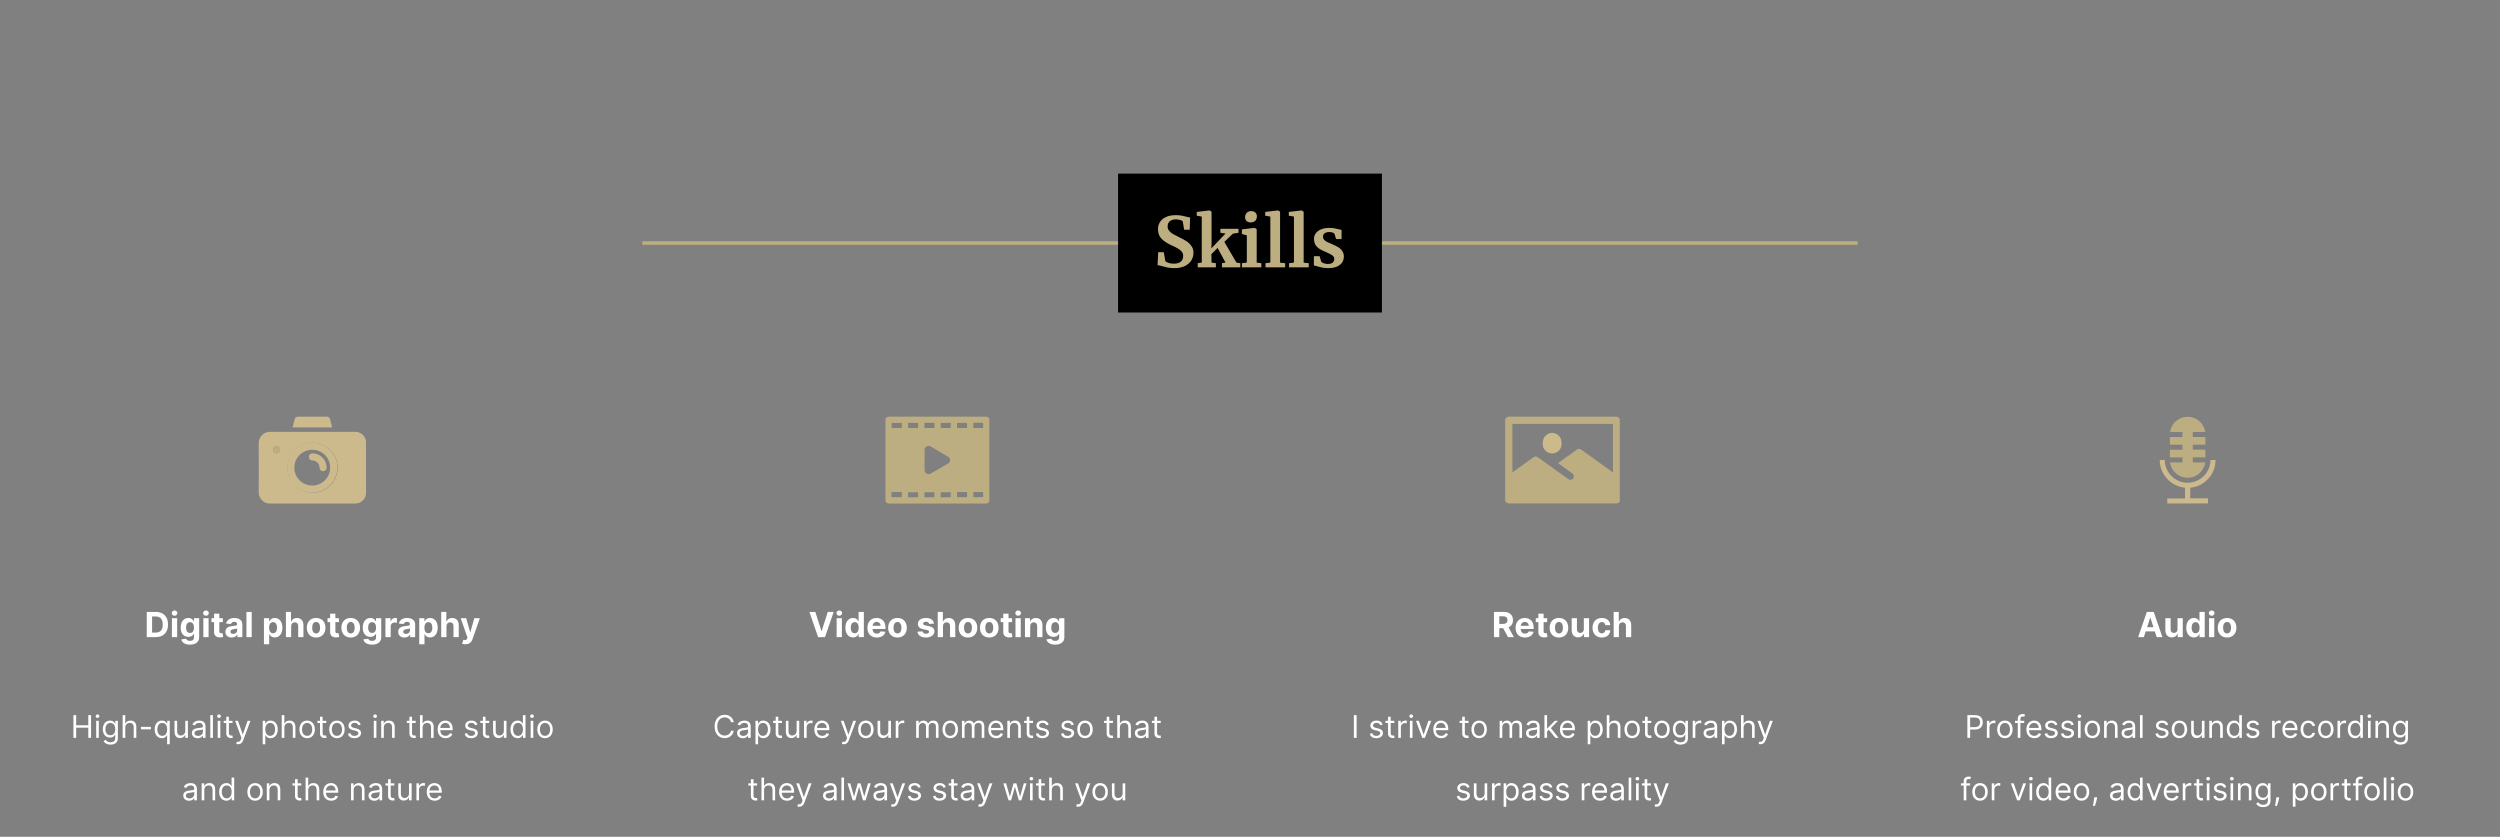 <svg width="1440" height="482" viewBox="0 0 1440 482" fill="none" xmlns="http://www.w3.org/2000/svg">
<rect x="0" y="0" width="1440" height="482" fill="#808080" stroke="none"/>
<path d="M1234.86 367L1235.93 363.683H1241.18L1242.26 367H1245.56L1240.54 352.455H1236.58L1231.56 367H1234.86ZM1236.72 361.283L1238.51 355.778H1238.62L1240.41 361.283H1236.72ZM1254.25 362.355C1254.26 363.818 1253.25 364.585 1252.17 364.585C1251.02 364.585 1250.28 363.783 1250.28 362.497V356.091H1247.25V363.037C1247.26 365.587 1248.75 367.142 1250.95 367.142C1252.59 367.142 1253.77 366.297 1254.26 365.018H1254.37V367H1257.27V356.091H1254.25V362.355ZM1263.71 367.178C1265.47 367.178 1266.39 366.162 1266.81 365.253H1266.94V367H1269.92V352.455H1266.9V357.923H1266.81C1266.41 357.036 1265.53 355.949 1263.71 355.949C1261.31 355.949 1259.29 357.81 1259.29 361.56C1259.29 365.21 1261.23 367.178 1263.71 367.178ZM1264.67 364.77C1263.19 364.77 1262.38 363.449 1262.38 361.545C1262.38 359.656 1263.17 358.357 1264.67 358.357C1266.14 358.357 1266.97 359.599 1266.97 361.545C1266.97 363.491 1266.13 364.77 1264.67 364.77ZM1272.41 367H1275.43V356.091H1272.41V367ZM1273.93 354.685C1274.83 354.685 1275.57 353.996 1275.57 353.151C1275.57 352.312 1274.83 351.624 1273.93 351.624C1273.03 351.624 1272.29 352.312 1272.29 353.151C1272.29 353.996 1273.03 354.685 1273.93 354.685ZM1282.79 367.213C1286.1 367.213 1288.16 364.947 1288.16 361.588C1288.16 358.207 1286.1 355.949 1282.79 355.949C1279.48 355.949 1277.42 358.207 1277.42 361.588C1277.42 364.947 1279.48 367.213 1282.79 367.213ZM1282.8 364.869C1281.27 364.869 1280.49 363.47 1280.49 361.567C1280.49 359.663 1281.27 358.257 1282.8 358.257C1284.3 358.257 1285.08 359.663 1285.08 361.567C1285.08 363.47 1284.3 364.869 1282.8 364.869Z" fill="white"/>
<path d="M1133.21 425H1134.8V420.219H1137.66C1140.71 420.219 1142.08 418.365 1142.08 416.051C1142.08 413.737 1140.71 411.909 1137.64 411.909H1133.21V425ZM1134.8 418.812V413.315H1137.58C1139.71 413.315 1140.52 414.479 1140.52 416.051C1140.52 417.624 1139.71 418.812 1137.61 418.812H1134.8ZM1144.43 425H1145.94V418.787C1145.94 417.457 1146.99 416.486 1148.42 416.486C1148.82 416.486 1149.24 416.562 1149.34 416.588V415.054C1149.17 415.041 1148.77 415.028 1148.55 415.028C1147.37 415.028 1146.35 415.693 1145.99 416.665H1145.89V415.182H1144.43V425ZM1154.82 425.205C1157.48 425.205 1159.27 423.185 1159.27 420.142C1159.27 417.074 1157.48 415.054 1154.82 415.054C1152.16 415.054 1150.37 417.074 1150.37 420.142C1150.37 423.185 1152.16 425.205 1154.82 425.205ZM1154.82 423.849C1152.8 423.849 1151.88 422.111 1151.88 420.142C1151.88 418.173 1152.8 416.409 1154.82 416.409C1156.84 416.409 1157.76 418.173 1157.76 420.142C1157.76 422.111 1156.84 423.849 1154.82 423.849ZM1165.94 415.182H1163.75V414.185C1163.75 413.213 1164.15 412.702 1165.15 412.702C1165.59 412.702 1165.84 412.804 1166 412.855L1166.43 411.551C1166.2 411.449 1165.74 411.295 1165 411.295C1163.59 411.295 1162.24 412.139 1162.24 413.827V415.182H1160.65V416.46H1162.24V425H1163.75V416.46H1165.94V415.182ZM1171.77 425.205C1173.76 425.205 1175.22 424.207 1175.68 422.724L1174.23 422.315C1173.84 423.338 1172.95 423.849 1171.77 423.849C1170 423.849 1168.78 422.705 1168.71 420.602H1175.84V419.963C1175.84 416.307 1173.66 415.054 1171.62 415.054C1168.96 415.054 1167.19 417.151 1167.19 420.168C1167.19 423.185 1168.93 425.205 1171.77 425.205ZM1168.71 419.298C1168.81 417.771 1169.89 416.409 1171.62 416.409C1173.25 416.409 1174.3 417.636 1174.3 419.298H1168.71ZM1185.09 417.381C1184.61 415.987 1183.55 415.054 1181.61 415.054C1179.54 415.054 1178 416.23 1178 417.892C1178 419.247 1178.81 420.155 1180.61 420.577L1182.25 420.96C1183.24 421.19 1183.7 421.663 1183.7 422.341C1183.7 423.185 1182.81 423.875 1181.4 423.875C1180.17 423.875 1179.4 423.344 1179.13 422.29L1177.7 422.648C1178.05 424.316 1179.42 425.205 1181.43 425.205C1183.71 425.205 1185.26 423.958 1185.26 422.264C1185.26 420.896 1184.41 420.033 1182.66 419.605L1181.2 419.247C1180.04 418.96 1179.51 418.57 1179.51 417.815C1179.51 416.972 1180.41 416.358 1181.61 416.358C1182.92 416.358 1183.47 417.087 1183.73 417.764L1185.09 417.381ZM1194.49 417.381C1194.02 415.987 1192.96 415.054 1191.01 415.054C1188.94 415.054 1187.41 416.23 1187.41 417.892C1187.41 419.247 1188.21 420.155 1190.02 420.577L1191.65 420.96C1192.64 421.19 1193.11 421.663 1193.11 422.341C1193.11 423.185 1192.21 423.875 1190.81 423.875C1189.57 423.875 1188.8 423.344 1188.53 422.29L1187.1 422.648C1187.45 424.316 1188.83 425.205 1190.83 425.205C1193.12 425.205 1194.67 423.958 1194.67 422.264C1194.67 420.896 1193.81 420.033 1192.06 419.605L1190.6 419.247C1189.44 418.96 1188.92 418.57 1188.92 417.815C1188.92 416.972 1189.81 416.358 1191.01 416.358C1192.33 416.358 1192.87 417.087 1193.13 417.764L1194.49 417.381ZM1196.94 425H1198.45V415.182H1196.94V425ZM1197.71 413.545C1198.29 413.545 1198.78 413.085 1198.78 412.523C1198.78 411.96 1198.29 411.5 1197.71 411.5C1197.12 411.5 1196.63 411.96 1196.63 412.523C1196.63 413.085 1197.12 413.545 1197.71 413.545ZM1205.2 425.205C1207.86 425.205 1209.65 423.185 1209.65 420.142C1209.65 417.074 1207.86 415.054 1205.2 415.054C1202.54 415.054 1200.75 417.074 1200.75 420.142C1200.75 423.185 1202.54 425.205 1205.2 425.205ZM1205.2 423.849C1203.18 423.849 1202.26 422.111 1202.26 420.142C1202.26 418.173 1203.18 416.409 1205.2 416.409C1207.22 416.409 1208.14 418.173 1208.14 420.142C1208.14 422.111 1207.22 423.849 1205.2 423.849ZM1213.46 419.094C1213.46 417.381 1214.52 416.409 1215.97 416.409C1217.37 416.409 1218.22 417.323 1218.22 418.864V425H1219.72V418.761C1219.72 416.256 1218.39 415.054 1216.4 415.054C1214.92 415.054 1214 415.719 1213.54 416.716H1213.41V415.182H1211.95V425H1213.46V419.094ZM1225.37 425.23C1227.08 425.23 1227.98 424.31 1228.28 423.67H1228.36V425H1229.87V418.531C1229.87 415.412 1227.49 415.054 1226.24 415.054C1224.76 415.054 1223.07 415.565 1222.3 417.355L1223.73 417.866C1224.07 417.151 1224.85 416.384 1226.29 416.384C1227.68 416.384 1228.36 417.119 1228.36 418.378V418.429C1228.36 419.158 1227.62 419.094 1225.83 419.324C1224.01 419.56 1222.02 419.963 1222.02 422.213C1222.02 424.131 1223.5 425.23 1225.37 425.23ZM1225.6 423.875C1224.4 423.875 1223.53 423.338 1223.53 422.29C1223.53 421.139 1224.58 420.781 1225.75 420.628C1226.39 420.551 1228.11 420.372 1228.36 420.065V421.446C1228.36 422.673 1227.39 423.875 1225.6 423.875ZM1234.13 411.909H1232.62V425H1234.13V411.909ZM1248.91 417.381C1248.44 415.987 1247.38 415.054 1245.43 415.054C1243.36 415.054 1241.83 416.23 1241.83 417.892C1241.83 419.247 1242.63 420.155 1244.44 420.577L1246.07 420.96C1247.06 421.19 1247.53 421.663 1247.53 422.341C1247.53 423.185 1246.64 423.875 1245.23 423.875C1244 423.875 1243.22 423.344 1242.95 422.29L1241.52 422.648C1241.87 424.316 1243.25 425.205 1245.26 425.205C1247.54 425.205 1249.09 423.958 1249.09 422.264C1249.09 420.896 1248.23 420.033 1246.48 419.605L1245.03 419.247C1243.86 418.96 1243.34 418.57 1243.34 417.815C1243.34 416.972 1244.23 416.358 1245.43 416.358C1246.75 416.358 1247.29 417.087 1247.56 417.764L1248.91 417.381ZM1255.35 425.205C1258.01 425.205 1259.8 423.185 1259.8 420.142C1259.8 417.074 1258.01 415.054 1255.35 415.054C1252.69 415.054 1250.9 417.074 1250.9 420.142C1250.9 423.185 1252.69 425.205 1255.35 425.205ZM1255.35 423.849C1253.33 423.849 1252.41 422.111 1252.41 420.142C1252.41 418.173 1253.33 416.409 1255.35 416.409C1257.37 416.409 1258.29 418.173 1258.29 420.142C1258.29 422.111 1257.37 423.849 1255.35 423.849ZM1268.29 420.986C1268.29 422.827 1266.88 423.67 1265.76 423.67C1264.5 423.67 1263.61 422.75 1263.61 421.318V415.182H1262.1V421.42C1262.1 423.926 1263.43 425.128 1265.27 425.128C1266.75 425.128 1267.73 424.335 1268.19 423.338H1268.29V425H1269.8V415.182H1268.29V420.986ZM1274.07 419.094C1274.07 417.381 1275.13 416.409 1276.57 416.409C1277.97 416.409 1278.82 417.323 1278.82 418.864V425H1280.33V418.761C1280.33 416.256 1279 415.054 1277.01 415.054C1275.53 415.054 1274.61 415.719 1274.15 416.716H1274.02V415.182H1272.56V425H1274.07V419.094ZM1286.8 425.205C1288.69 425.205 1289.33 424.028 1289.66 423.491H1289.84V425H1291.3V411.909H1289.79V416.741H1289.66C1289.33 416.23 1288.74 415.054 1286.82 415.054C1284.34 415.054 1282.63 417.023 1282.63 420.116C1282.63 423.236 1284.34 425.205 1286.8 425.205ZM1287 423.849C1285.11 423.849 1284.14 422.188 1284.14 420.091C1284.14 418.02 1285.08 416.409 1287 416.409C1288.84 416.409 1289.81 417.892 1289.81 420.091C1289.81 422.315 1288.82 423.849 1287 423.849ZM1301.22 417.381C1300.75 415.987 1299.69 415.054 1297.75 415.054C1295.68 415.054 1294.14 416.23 1294.14 417.892C1294.14 419.247 1294.95 420.155 1296.75 420.577L1298.39 420.96C1299.38 421.19 1299.84 421.663 1299.84 422.341C1299.84 423.185 1298.95 423.875 1297.54 423.875C1296.31 423.875 1295.53 423.344 1295.27 422.29L1293.83 422.648C1294.19 424.316 1295.56 425.205 1297.57 425.205C1299.85 425.205 1301.4 423.958 1301.4 422.264C1301.4 420.896 1300.55 420.033 1298.79 419.605L1297.34 419.247C1296.17 418.96 1295.65 418.57 1295.65 417.815C1295.65 416.972 1296.54 416.358 1297.75 416.358C1299.06 416.358 1299.61 417.087 1299.87 417.764L1301.22 417.381ZM1308.74 425H1310.24V418.787C1310.24 417.457 1311.29 416.486 1312.72 416.486C1313.13 416.486 1313.54 416.562 1313.65 416.588V415.054C1313.47 415.041 1313.08 415.028 1312.85 415.028C1311.68 415.028 1310.65 415.693 1310.3 416.665H1310.19V415.182H1308.74V425ZM1319.25 425.205C1321.25 425.205 1322.7 424.207 1323.16 422.724L1321.71 422.315C1321.32 423.338 1320.43 423.849 1319.25 423.849C1317.48 423.849 1316.26 422.705 1316.19 420.602H1323.32V419.963C1323.32 416.307 1321.14 415.054 1319.1 415.054C1316.44 415.054 1314.67 417.151 1314.67 420.168C1314.67 423.185 1316.41 425.205 1319.25 425.205ZM1316.19 419.298C1316.29 417.771 1317.37 416.409 1319.1 416.409C1320.73 416.409 1321.78 417.636 1321.78 419.298H1316.19ZM1329.6 425.205C1331.77 425.205 1333.2 423.875 1333.46 422.136H1331.95C1331.67 423.21 1330.78 423.849 1329.6 423.849C1327.81 423.849 1326.66 422.366 1326.66 420.091C1326.66 417.866 1327.84 416.409 1329.6 416.409C1330.93 416.409 1331.72 417.227 1331.95 418.122H1333.46C1333.2 416.281 1331.65 415.054 1329.57 415.054C1326.92 415.054 1325.15 417.151 1325.15 420.142C1325.15 423.082 1326.84 425.205 1329.6 425.205ZM1339.65 425.205C1342.31 425.205 1344.1 423.185 1344.1 420.142C1344.1 417.074 1342.31 415.054 1339.65 415.054C1337 415.054 1335.21 417.074 1335.21 420.142C1335.21 423.185 1337 425.205 1339.65 425.205ZM1339.65 423.849C1337.63 423.849 1336.71 422.111 1336.71 420.142C1336.71 418.173 1337.63 416.409 1339.65 416.409C1341.67 416.409 1342.59 418.173 1342.59 420.142C1342.59 422.111 1341.67 423.849 1339.65 423.849ZM1346.41 425H1347.91V418.787C1347.91 417.457 1348.96 416.486 1350.39 416.486C1350.8 416.486 1351.21 416.562 1351.32 416.588V415.054C1351.14 415.041 1350.75 415.028 1350.52 415.028C1349.35 415.028 1348.32 415.693 1347.97 416.665H1347.86V415.182H1346.41V425ZM1356.51 425.205C1358.4 425.205 1359.04 424.028 1359.38 423.491H1359.55V425H1361.01V411.909H1359.5V416.741H1359.38C1359.04 416.23 1358.46 415.054 1356.54 415.054C1354.06 415.054 1352.34 417.023 1352.34 420.116C1352.34 423.236 1354.06 425.205 1356.51 425.205ZM1356.72 423.849C1354.82 423.849 1353.85 422.188 1353.85 420.091C1353.85 418.02 1354.8 416.409 1356.72 416.409C1358.56 416.409 1359.53 417.892 1359.53 420.091C1359.53 422.315 1358.53 423.849 1356.72 423.849ZM1363.98 425H1365.49V415.182H1363.98V425ZM1364.75 413.545C1365.34 413.545 1365.83 413.085 1365.83 412.523C1365.83 411.96 1365.34 411.5 1364.75 411.5C1364.16 411.5 1363.68 411.96 1363.68 412.523C1363.68 413.085 1364.16 413.545 1364.75 413.545ZM1369.76 419.094C1369.76 417.381 1370.83 416.409 1372.27 416.409C1373.67 416.409 1374.52 417.323 1374.52 418.864V425H1376.03V418.761C1376.03 416.256 1374.69 415.054 1372.7 415.054C1371.22 415.054 1370.3 415.719 1369.84 416.716H1369.71V415.182H1368.26V425H1369.76V419.094ZM1382.75 428.886C1385.1 428.886 1386.99 427.812 1386.99 425.281V415.182H1385.53V416.741H1385.38C1385.05 416.23 1384.44 415.054 1382.52 415.054C1380.04 415.054 1378.32 417.023 1378.32 420.04C1378.32 423.108 1380.11 424.847 1382.49 424.847C1384.41 424.847 1385.02 423.722 1385.36 423.185H1385.48V425.179C1385.48 426.815 1384.33 427.557 1382.75 427.557C1380.96 427.557 1380.34 426.617 1379.94 426.074L1378.73 426.918C1379.35 427.947 1380.56 428.886 1382.75 428.886ZM1382.7 423.491C1380.8 423.491 1379.83 422.06 1379.83 420.014C1379.83 418.02 1380.78 416.409 1382.7 416.409C1384.54 416.409 1385.51 417.892 1385.51 420.014C1385.51 422.188 1384.51 423.491 1382.7 423.491ZM1134.8 451.182H1132.6V450.185C1132.6 449.213 1133.01 448.702 1134 448.702C1134.44 448.702 1134.69 448.804 1134.85 448.855L1135.28 447.551C1135.05 447.449 1134.59 447.295 1133.85 447.295C1132.44 447.295 1131.09 448.139 1131.09 449.827V451.182H1129.5V452.46H1131.09V461H1132.6V452.46H1134.8V451.182ZM1140.49 461.205C1143.15 461.205 1144.94 459.185 1144.94 456.142C1144.94 453.074 1143.15 451.054 1140.49 451.054C1137.84 451.054 1136.05 453.074 1136.05 456.142C1136.05 459.185 1137.84 461.205 1140.49 461.205ZM1140.49 459.849C1138.47 459.849 1137.55 458.111 1137.55 456.142C1137.55 454.173 1138.47 452.409 1140.49 452.409C1142.51 452.409 1143.43 454.173 1143.43 456.142C1143.43 458.111 1142.51 459.849 1140.49 459.849ZM1147.25 461H1148.75V454.787C1148.75 453.457 1149.8 452.486 1151.23 452.486C1151.64 452.486 1152.05 452.562 1152.16 452.588V451.054C1151.98 451.041 1151.59 451.028 1151.36 451.028C1150.19 451.028 1149.16 451.693 1148.81 452.665H1148.7V451.182H1147.25V461ZM1167.03 451.182H1165.4L1162.69 459.006H1162.59L1159.88 451.182H1158.24L1161.87 461H1163.4L1167.03 451.182ZM1169.03 461H1170.53V451.182H1169.03V461ZM1169.79 449.545C1170.38 449.545 1170.87 449.085 1170.87 448.523C1170.87 447.96 1170.38 447.5 1169.79 447.5C1169.2 447.5 1168.72 447.96 1168.72 448.523C1168.72 449.085 1169.2 449.545 1169.79 449.545ZM1177 461.205C1178.9 461.205 1179.54 460.028 1179.87 459.491H1180.05V461H1181.5V447.909H1180V452.741H1179.87C1179.54 452.23 1178.95 451.054 1177.03 451.054C1174.55 451.054 1172.84 453.023 1172.84 456.116C1172.84 459.236 1174.55 461.205 1177 461.205ZM1177.21 459.849C1175.32 459.849 1174.34 458.188 1174.34 456.091C1174.34 454.02 1175.29 452.409 1177.21 452.409C1179.05 452.409 1180.02 453.892 1180.02 456.091C1180.02 458.315 1179.02 459.849 1177.21 459.849ZM1188.59 461.205C1190.59 461.205 1192.04 460.207 1192.5 458.724L1191.05 458.315C1190.66 459.338 1189.78 459.849 1188.59 459.849C1186.82 459.849 1185.6 458.705 1185.53 456.602H1192.66V455.963C1192.66 452.307 1190.48 451.054 1188.44 451.054C1185.78 451.054 1184.02 453.151 1184.02 456.168C1184.02 459.185 1185.75 461.205 1188.59 461.205ZM1185.53 455.298C1185.63 453.771 1186.71 452.409 1188.44 452.409C1190.08 452.409 1191.12 453.636 1191.12 455.298H1185.53ZM1198.94 461.205C1201.6 461.205 1203.39 459.185 1203.39 456.142C1203.39 453.074 1201.6 451.054 1198.94 451.054C1196.28 451.054 1194.49 453.074 1194.49 456.142C1194.49 459.185 1196.28 461.205 1198.94 461.205ZM1198.94 459.849C1196.92 459.849 1196 458.111 1196 456.142C1196 454.173 1196.92 452.409 1198.94 452.409C1200.96 452.409 1201.88 454.173 1201.88 456.142C1201.88 458.111 1200.96 459.849 1198.94 459.849ZM1207.94 459.21H1206.31L1206.23 459.926C1206.04 461.658 1205.68 463.384 1205.51 464.196H1206.66C1206.97 463.327 1207.62 461.358 1207.84 459.901L1207.94 459.21ZM1218.69 461.23C1220.4 461.23 1221.3 460.31 1221.6 459.67H1221.68V461H1223.19V454.531C1223.19 451.412 1220.81 451.054 1219.56 451.054C1218.08 451.054 1216.39 451.565 1215.62 453.355L1217.05 453.866C1217.39 453.151 1218.17 452.384 1219.61 452.384C1221 452.384 1221.68 453.119 1221.68 454.378V454.429C1221.68 455.158 1220.94 455.094 1219.15 455.324C1217.33 455.56 1215.34 455.963 1215.34 458.213C1215.34 460.131 1216.82 461.23 1218.69 461.23ZM1218.92 459.875C1217.72 459.875 1216.85 459.338 1216.85 458.29C1216.85 457.139 1217.9 456.781 1219.07 456.628C1219.71 456.551 1221.43 456.372 1221.68 456.065V457.446C1221.68 458.673 1220.71 459.875 1218.92 459.875ZM1229.65 461.205C1231.54 461.205 1232.18 460.028 1232.51 459.491H1232.69V461H1234.15V447.909H1232.64V452.741H1232.51C1232.18 452.23 1231.59 451.054 1229.68 451.054C1227.2 451.054 1225.48 453.023 1225.48 456.116C1225.48 459.236 1227.2 461.205 1229.65 461.205ZM1229.86 459.849C1227.96 459.849 1226.99 458.188 1226.99 456.091C1226.99 454.02 1227.94 452.409 1229.86 452.409C1231.7 452.409 1232.67 453.892 1232.67 456.091C1232.67 458.315 1231.67 459.849 1229.86 459.849ZM1245.15 451.182H1243.51L1240.8 459.006H1240.7L1237.99 451.182H1236.36L1239.99 461H1241.52L1245.15 451.182ZM1250.91 461.205C1252.9 461.205 1254.36 460.207 1254.82 458.724L1253.36 458.315C1252.98 459.338 1252.09 459.849 1250.91 459.849C1249.14 459.849 1247.92 458.705 1247.85 456.602H1254.97V455.963C1254.97 452.307 1252.8 451.054 1250.75 451.054C1248.09 451.054 1246.33 453.151 1246.33 456.168C1246.33 459.185 1248.07 461.205 1250.91 461.205ZM1247.85 455.298C1247.95 453.771 1249.03 452.409 1250.75 452.409C1252.39 452.409 1253.44 453.636 1253.44 455.298H1247.85ZM1257.27 461H1258.78V454.787C1258.78 453.457 1259.82 452.486 1261.26 452.486C1261.66 452.486 1262.07 452.562 1262.18 452.588V451.054C1262 451.041 1261.61 451.028 1261.38 451.028C1260.21 451.028 1259.19 451.693 1258.83 452.665H1258.72V451.182H1257.27V461ZM1268.85 451.182H1266.75V448.83H1265.24V451.182H1263.76V452.46H1265.24V458.597C1265.24 460.31 1266.63 461.128 1267.9 461.128C1268.47 461.128 1268.82 461.026 1269.03 460.949L1268.72 459.594C1268.59 459.619 1268.39 459.67 1268.06 459.67C1267.39 459.67 1266.75 459.466 1266.75 458.188V452.46H1268.85V451.182ZM1271.12 461H1272.63V451.182H1271.12V461ZM1271.89 449.545C1272.47 449.545 1272.96 449.085 1272.96 448.523C1272.96 447.96 1272.47 447.5 1271.89 447.5C1271.3 447.5 1270.81 447.96 1270.81 448.523C1270.81 449.085 1271.3 449.545 1271.89 449.545ZM1282.34 453.381C1281.87 451.987 1280.81 451.054 1278.87 451.054C1276.8 451.054 1275.26 452.23 1275.26 453.892C1275.26 455.247 1276.07 456.155 1277.87 456.577L1279.51 456.96C1280.5 457.19 1280.96 457.663 1280.96 458.341C1280.96 459.185 1280.07 459.875 1278.66 459.875C1277.43 459.875 1276.66 459.344 1276.39 458.29L1274.96 458.648C1275.31 460.316 1276.68 461.205 1278.69 461.205C1280.97 461.205 1282.52 459.958 1282.52 458.264C1282.52 456.896 1281.67 456.033 1279.92 455.605L1278.46 455.247C1277.3 454.96 1276.77 454.57 1276.77 453.815C1276.77 452.972 1277.67 452.358 1278.87 452.358C1280.18 452.358 1280.73 453.087 1280.99 453.764L1282.34 453.381ZM1284.79 461H1286.3V451.182H1284.79V461ZM1285.56 449.545C1286.15 449.545 1286.64 449.085 1286.64 448.523C1286.64 447.96 1286.15 447.5 1285.56 447.5C1284.97 447.5 1284.49 447.96 1284.49 448.523C1284.49 449.085 1284.97 449.545 1285.56 449.545ZM1290.57 455.094C1290.57 453.381 1291.64 452.409 1293.08 452.409C1294.48 452.409 1295.33 453.323 1295.33 454.864V461H1296.84V454.761C1296.84 452.256 1295.5 451.054 1293.52 451.054C1292.03 451.054 1291.11 451.719 1290.65 452.716H1290.52V451.182H1289.07V461H1290.57V455.094ZM1303.56 464.886C1305.91 464.886 1307.8 463.812 1307.8 461.281V451.182H1306.35V452.741H1306.19C1305.86 452.23 1305.25 451.054 1303.33 451.054C1300.85 451.054 1299.14 453.023 1299.14 456.04C1299.14 459.108 1300.93 460.847 1303.3 460.847C1305.22 460.847 1305.83 459.722 1306.17 459.185H1306.29V461.179C1306.29 462.815 1305.14 463.557 1303.56 463.557C1301.78 463.557 1301.15 462.617 1300.75 462.074L1299.54 462.918C1300.16 463.947 1301.37 464.886 1303.56 464.886ZM1303.51 459.491C1301.62 459.491 1300.64 458.06 1300.64 456.014C1300.64 454.02 1301.59 452.409 1303.51 452.409C1305.35 452.409 1306.32 453.892 1306.32 456.014C1306.32 458.188 1305.32 459.491 1303.51 459.491ZM1312.81 459.21H1311.18L1311.1 459.926C1310.92 461.658 1310.55 463.384 1310.39 464.196H1311.54C1311.84 463.327 1312.49 461.358 1312.71 459.901L1312.81 459.21ZM1320.67 464.682H1322.18V459.491H1322.31C1322.64 460.028 1323.28 461.205 1325.17 461.205C1327.63 461.205 1329.34 459.236 1329.34 456.116C1329.34 453.023 1327.63 451.054 1325.15 451.054C1323.23 451.054 1322.64 452.23 1322.31 452.741H1322.13V451.182H1320.67V464.682ZM1322.15 456.091C1322.15 453.892 1323.13 452.409 1324.97 452.409C1326.88 452.409 1327.83 454.02 1327.83 456.091C1327.83 458.188 1326.86 459.849 1324.97 459.849C1323.15 459.849 1322.15 458.315 1322.15 456.091ZM1335.63 461.205C1338.29 461.205 1340.08 459.185 1340.08 456.142C1340.08 453.074 1338.29 451.054 1335.63 451.054C1332.97 451.054 1331.18 453.074 1331.18 456.142C1331.18 459.185 1332.97 461.205 1335.63 461.205ZM1335.63 459.849C1333.61 459.849 1332.69 458.111 1332.69 456.142C1332.69 454.173 1333.61 452.409 1335.63 452.409C1337.65 452.409 1338.57 454.173 1338.57 456.142C1338.57 458.111 1337.65 459.849 1335.63 459.849ZM1342.38 461H1343.89V454.787C1343.89 453.457 1344.94 452.486 1346.37 452.486C1346.77 452.486 1347.19 452.562 1347.29 452.588V451.054C1347.12 451.041 1346.72 451.028 1346.5 451.028C1345.32 451.028 1344.3 451.693 1343.94 452.665H1343.84V451.182H1342.38V461ZM1353.96 451.182H1351.87V448.83H1350.36V451.182H1348.88V452.46H1350.36V458.597C1350.36 460.31 1351.74 461.128 1353.02 461.128C1353.58 461.128 1353.94 461.026 1354.14 460.949L1353.84 459.594C1353.71 459.619 1353.5 459.67 1353.17 459.67C1352.51 459.67 1351.87 459.466 1351.87 458.188V452.46H1353.96V451.182ZM1360.6 451.182H1358.41V450.185C1358.41 449.213 1358.81 448.702 1359.81 448.702C1360.25 448.702 1360.5 448.804 1360.66 448.855L1361.09 447.551C1360.86 447.449 1360.4 447.295 1359.66 447.295C1358.25 447.295 1356.9 448.139 1356.9 449.827V451.182H1355.31V452.46H1356.9V461H1358.41V452.46H1360.6V451.182ZM1366.3 461.205C1368.96 461.205 1370.75 459.185 1370.75 456.142C1370.75 453.074 1368.96 451.054 1366.3 451.054C1363.64 451.054 1361.85 453.074 1361.85 456.142C1361.85 459.185 1363.64 461.205 1366.3 461.205ZM1366.3 459.849C1364.28 459.849 1363.36 458.111 1363.36 456.142C1363.36 454.173 1364.28 452.409 1366.3 452.409C1368.32 452.409 1369.24 454.173 1369.24 456.142C1369.24 458.111 1368.32 459.849 1366.3 459.849ZM1374.56 447.909H1373.05V461H1374.56V447.909ZM1377.33 461H1378.83V451.182H1377.33V461ZM1378.09 449.545C1378.68 449.545 1379.17 449.085 1379.17 448.523C1379.17 447.96 1378.68 447.5 1378.09 447.5C1377.5 447.5 1377.02 447.96 1377.02 448.523C1377.02 449.085 1377.5 449.545 1378.09 449.545ZM1385.59 461.205C1388.25 461.205 1390.03 459.185 1390.03 456.142C1390.03 453.074 1388.25 451.054 1385.59 451.054C1382.93 451.054 1381.14 453.074 1381.14 456.142C1381.14 459.185 1382.93 461.205 1385.59 461.205ZM1385.59 459.849C1383.57 459.849 1382.65 458.111 1382.65 456.142C1382.65 454.173 1383.57 452.409 1385.59 452.409C1387.61 452.409 1388.53 454.173 1388.53 456.142C1388.53 458.111 1387.61 459.849 1385.59 459.849Z" fill="white"/>
<g clip-path="url(#clip0_10_2)">
<path d="M1248.37 290V287.102H1258.59V280.93C1250.39 280.113 1244.04 273.272 1244 264.938V264.934H1246.88C1246.89 269.331 1249.07 273.216 1252.41 275.581L1252.45 275.608C1254.52 277.153 1257.13 278.082 1259.96 278.082C1260.2 278.082 1260.43 278.075 1260.67 278.063L1260.63 278.064C1267.63 277.725 1273.18 272.004 1273.24 264.973V264.967H1276.14C1276.14 265 1276.14 265.039 1276.14 265.078C1276.14 269.228 1274.53 273.003 1271.91 275.815L1271.91 275.806C1269.31 278.656 1265.7 280.55 1261.65 280.926L1261.58 280.931V287.021H1271.83V289.968L1248.37 290Z" fill="#CCBA8D"/>
<path d="M1270.33 251.706V256.11H1263.04V259.024H1270.31V263.412H1263.06V266.359H1270.19C1269.47 271.369 1265.21 275.177 1260.06 275.177C1254.91 275.177 1250.64 271.369 1249.93 266.414L1249.93 266.359H1257.1V263.461H1249.86V259.057H1257.1V256.126H1249.86V251.755H1257.1V248.792H1249.96C1250.72 243.832 1254.96 240.078 1260.08 240.078C1265.19 240.078 1269.42 243.823 1270.19 248.718L1270.19 248.776H1263.04V251.707L1270.33 251.706Z" fill="#BDAE82"/>
</g>
<path d="M860.522 367H863.597V361.844H865.842L868.597 367H871.992L868.903 361.347C870.558 360.636 871.474 359.195 871.474 357.206C871.474 354.315 869.563 352.455 866.261 352.455H860.522V367ZM863.597 359.372V354.969H865.671C867.447 354.969 868.306 355.757 868.306 357.206C868.306 358.648 867.447 359.372 865.685 359.372H863.597ZM878.386 367.213C881.085 367.213 882.903 365.899 883.329 363.875L880.531 363.69C880.225 364.521 879.444 364.955 878.436 364.955C876.923 364.955 875.964 363.953 875.964 362.327V362.32H883.393V361.489C883.393 357.781 881.149 355.949 878.265 355.949C875.055 355.949 872.974 358.229 872.974 361.595C872.974 365.054 875.027 367.213 878.386 367.213ZM875.964 360.445C876.028 359.202 876.973 358.207 878.315 358.207C879.629 358.207 880.538 359.145 880.545 360.445H875.964ZM891.17 356.091H889.118V353.477H886.092V356.091H884.6V358.364H886.092V364.045C886.078 366.183 887.534 367.241 889.728 367.149C890.51 367.121 891.064 366.964 891.369 366.865L890.893 364.614C890.744 364.642 890.424 364.713 890.14 364.713C889.537 364.713 889.118 364.486 889.118 363.648V358.364H891.17V356.091ZM897.953 367.213C901.262 367.213 903.322 364.947 903.322 361.588C903.322 358.207 901.262 355.949 897.953 355.949C894.643 355.949 892.583 358.207 892.583 361.588C892.583 364.947 894.643 367.213 897.953 367.213ZM897.967 364.869C896.44 364.869 895.659 363.47 895.659 361.567C895.659 359.663 896.44 358.257 897.967 358.257C899.466 358.257 900.247 359.663 900.247 361.567C900.247 363.47 899.466 364.869 897.967 364.869ZM912.285 362.355C912.292 363.818 911.291 364.585 910.204 364.585C909.061 364.585 908.322 363.783 908.315 362.497V356.091H905.289V363.037C905.297 365.587 906.788 367.142 908.983 367.142C910.623 367.142 911.802 366.297 912.292 365.018H912.406V367H915.311V356.091H912.285V362.355ZM922.66 367.213C925.565 367.213 927.39 365.509 927.532 363.001H924.677C924.499 364.166 923.732 364.82 922.695 364.82C921.282 364.82 920.366 363.634 920.366 361.545C920.366 359.486 921.289 358.307 922.695 358.307C923.803 358.307 924.513 359.038 924.677 360.125H927.532C927.404 357.604 925.494 355.949 922.646 355.949C919.336 355.949 917.29 358.243 917.29 361.588C917.29 364.905 919.3 367.213 922.66 367.213ZM932.495 360.693C932.502 359.287 933.361 358.463 934.597 358.463C935.826 358.463 936.55 359.251 936.543 360.594V367H939.569V360.054C939.576 357.497 938.07 355.949 935.797 355.949C934.142 355.949 933.034 356.73 932.537 358.016H932.409V352.455H929.469V367H932.495V360.693Z" fill="white"/>
<path d="M781.416 411.909H779.83V425H781.416V411.909ZM796.407 417.381C795.934 415.987 794.872 415.054 792.929 415.054C790.858 415.054 789.324 416.23 789.324 417.892C789.324 419.247 790.13 420.155 791.932 420.577L793.568 420.96C794.559 421.19 795.026 421.663 795.026 422.341C795.026 423.185 794.131 423.875 792.725 423.875C791.491 423.875 790.718 423.344 790.449 422.29L789.017 422.648C789.369 424.316 790.743 425.205 792.75 425.205C795.032 425.205 796.585 423.958 796.585 422.264C796.585 420.896 795.729 420.033 793.978 419.605L792.52 419.247C791.357 418.96 790.833 418.57 790.833 417.815C790.833 416.972 791.728 416.358 792.929 416.358C794.246 416.358 794.789 417.087 795.051 417.764L796.407 417.381ZM803.126 415.182H801.03V412.83H799.521V415.182H798.038V416.46H799.521V422.597C799.521 424.31 800.902 425.128 802.18 425.128C802.743 425.128 803.101 425.026 803.305 424.949L802.998 423.594C802.87 423.619 802.666 423.67 802.334 423.67C801.669 423.67 801.03 423.466 801.03 422.188V416.46H803.126V415.182ZM805.395 425H806.904V418.787C806.904 417.457 807.952 416.486 809.384 416.486C809.787 416.486 810.202 416.562 810.304 416.588V415.054C810.132 415.041 809.736 415.028 809.512 415.028C808.336 415.028 807.313 415.693 806.955 416.665H806.853V415.182H805.395V425ZM812.093 425H813.601V415.182H812.093V425ZM812.86 413.545C813.448 413.545 813.934 413.085 813.934 412.523C813.934 411.96 813.448 411.5 812.86 411.5C812.272 411.5 811.786 411.96 811.786 412.523C811.786 413.085 812.272 413.545 812.86 413.545ZM824.392 415.182H822.756L820.046 423.006H819.944L817.233 415.182H815.597L819.228 425H820.762L824.392 415.182ZM830.149 425.205C832.143 425.205 833.6 424.207 834.06 422.724L832.603 422.315C832.22 423.338 831.331 423.849 830.149 423.849C828.378 423.849 827.157 422.705 827.087 420.602H834.214V419.963C834.214 416.307 832.041 415.054 829.995 415.054C827.336 415.054 825.572 417.151 825.572 420.168C825.572 423.185 827.31 425.205 830.149 425.205ZM827.087 419.298C827.189 417.771 828.269 416.409 829.995 416.409C831.631 416.409 832.68 417.636 832.68 419.298H827.087ZM845.841 415.182H843.744V412.83H842.236V415.182H840.753V416.46H842.236V422.597C842.236 424.31 843.617 425.128 844.895 425.128C845.457 425.128 845.815 425.026 846.02 424.949L845.713 423.594C845.585 423.619 845.381 423.67 845.048 423.67C844.384 423.67 843.744 423.466 843.744 422.188V416.46H845.841V415.182ZM851.993 425.205C854.652 425.205 856.442 423.185 856.442 420.142C856.442 417.074 854.652 415.054 851.993 415.054C849.334 415.054 847.544 417.074 847.544 420.142C847.544 423.185 849.334 425.205 851.993 425.205ZM851.993 423.849C849.973 423.849 849.053 422.111 849.053 420.142C849.053 418.173 849.973 416.409 851.993 416.409C854.013 416.409 854.934 418.173 854.934 420.142C854.934 422.111 854.013 423.849 851.993 423.849ZM863.807 425H865.316V418.864C865.316 417.425 866.364 416.409 867.54 416.409C868.685 416.409 869.484 417.157 869.484 418.276V425H871.018V418.608C871.018 417.342 871.81 416.409 873.191 416.409C874.265 416.409 875.185 416.978 875.185 418.429V425H876.694V418.429C876.694 416.121 875.454 415.054 873.702 415.054C872.296 415.054 871.267 415.7 870.762 416.716H870.66C870.174 415.668 869.317 415.054 868.026 415.054C866.748 415.054 865.802 415.668 865.393 416.716H865.265V415.182H863.807V425ZM882.341 425.23C884.054 425.23 884.949 424.31 885.256 423.67H885.333V425H886.841V418.531C886.841 415.412 884.463 415.054 883.21 415.054C881.728 415.054 880.04 415.565 879.273 417.355L880.705 417.866C881.037 417.151 881.823 416.384 883.262 416.384C884.649 416.384 885.333 417.119 885.333 418.378V418.429C885.333 419.158 884.591 419.094 882.801 419.324C880.98 419.56 878.992 419.963 878.992 422.213C878.992 424.131 880.475 425.23 882.341 425.23ZM882.571 423.875C881.37 423.875 880.5 423.338 880.5 422.29C880.5 421.139 881.549 420.781 882.725 420.628C883.364 420.551 885.077 420.372 885.333 420.065V421.446C885.333 422.673 884.361 423.875 882.571 423.875ZM889.595 425H891.103V421.325L892.158 420.347L895.833 425H897.751L893.296 419.375L897.444 415.182H895.578L891.282 419.554H891.103V411.909H889.595V425ZM903.098 425.205C905.092 425.205 906.549 424.207 907.01 422.724L905.552 422.315C905.169 423.338 904.28 423.849 903.098 423.849C901.327 423.849 900.106 422.705 900.036 420.602H907.163V419.963C907.163 416.307 904.99 415.054 902.944 415.054C900.285 415.054 898.521 417.151 898.521 420.168C898.521 423.185 900.26 425.205 903.098 425.205ZM900.036 419.298C900.138 417.771 901.218 416.409 902.944 416.409C904.581 416.409 905.629 417.636 905.629 419.298H900.036ZM914.52 428.682H916.029V423.491H916.157C916.489 424.028 917.128 425.205 919.02 425.205C921.475 425.205 923.188 423.236 923.188 420.116C923.188 417.023 921.475 415.054 918.995 415.054C917.077 415.054 916.489 416.23 916.157 416.741H915.978V415.182H914.52V428.682ZM916.003 420.091C916.003 417.892 916.975 416.409 918.816 416.409C920.733 416.409 921.679 418.02 921.679 420.091C921.679 422.188 920.708 423.849 918.816 423.849C917 423.849 916.003 422.315 916.003 420.091ZM926.998 419.094C926.998 417.381 928.091 416.409 929.58 416.409C930.999 416.409 931.856 417.304 931.856 418.864V425H933.364V418.761C933.364 416.237 932.022 415.054 930.015 415.054C928.468 415.054 927.586 415.7 927.125 416.716H926.998V411.909H925.489V425H926.998V419.094ZM940.112 425.205C942.772 425.205 944.561 423.185 944.561 420.142C944.561 417.074 942.772 415.054 940.112 415.054C937.453 415.054 935.664 417.074 935.664 420.142C935.664 423.185 937.453 425.205 940.112 425.205ZM940.112 423.849C938.093 423.849 937.172 422.111 937.172 420.142C937.172 418.173 938.093 416.409 940.112 416.409C942.132 416.409 943.053 418.173 943.053 420.142C943.053 422.111 942.132 423.849 940.112 423.849ZM951.134 415.182H949.037V412.83H947.529V415.182H946.046V416.46H947.529V422.597C947.529 424.31 948.91 425.128 950.188 425.128C950.75 425.128 951.108 425.026 951.313 424.949L951.006 423.594C950.878 423.619 950.674 423.67 950.341 423.67C949.677 423.67 949.037 423.466 949.037 422.188V416.46H951.134V415.182ZM957.286 425.205C959.945 425.205 961.735 423.185 961.735 420.142C961.735 417.074 959.945 415.054 957.286 415.054C954.627 415.054 952.837 417.074 952.837 420.142C952.837 423.185 954.627 425.205 957.286 425.205ZM957.286 423.849C955.266 423.849 954.346 422.111 954.346 420.142C954.346 418.173 955.266 416.409 957.286 416.409C959.306 416.409 960.227 418.173 960.227 420.142C960.227 422.111 959.306 423.849 957.286 423.849ZM968.001 428.886C970.353 428.886 972.245 427.812 972.245 425.281V415.182H970.788V416.741H970.634C970.302 416.23 969.688 415.054 967.771 415.054C965.291 415.054 963.578 417.023 963.578 420.04C963.578 423.108 965.367 424.847 967.745 424.847C969.663 424.847 970.277 423.722 970.609 423.185H970.737V425.179C970.737 426.815 969.586 427.557 968.001 427.557C966.218 427.557 965.591 426.617 965.188 426.074L963.987 426.918C964.6 427.947 965.809 428.886 968.001 428.886ZM967.95 423.491C966.058 423.491 965.086 422.06 965.086 420.014C965.086 418.02 966.032 416.409 967.95 416.409C969.791 416.409 970.762 417.892 970.762 420.014C970.762 422.188 969.765 423.491 967.95 423.491ZM975.007 425H976.515V418.787C976.515 417.457 977.563 416.486 978.995 416.486C979.398 416.486 979.813 416.562 979.916 416.588V415.054C979.743 415.041 979.347 415.028 979.123 415.028C977.947 415.028 976.924 415.693 976.566 416.665H976.464V415.182H975.007V425ZM984.593 425.23C986.306 425.23 987.201 424.31 987.508 423.67H987.585V425H989.093V418.531C989.093 415.412 986.715 415.054 985.462 415.054C983.979 415.054 982.292 415.565 981.525 417.355L982.957 417.866C983.289 417.151 984.075 416.384 985.514 416.384C986.901 416.384 987.585 417.119 987.585 418.378V418.429C987.585 419.158 986.843 419.094 985.053 419.324C983.232 419.56 981.244 419.963 981.244 422.213C981.244 424.131 982.727 425.23 984.593 425.23ZM984.823 423.875C983.622 423.875 982.752 423.338 982.752 422.29C982.752 421.139 983.801 420.781 984.977 420.628C985.616 420.551 987.329 420.372 987.585 420.065V421.446C987.585 422.673 986.613 423.875 984.823 423.875ZM991.847 428.682H993.355V423.491H993.483C993.815 424.028 994.454 425.205 996.347 425.205C998.801 425.205 1000.51 423.236 1000.51 420.116C1000.51 417.023 998.801 415.054 996.321 415.054C994.403 415.054 993.815 416.23 993.483 416.741H993.304V415.182H991.847V428.682ZM993.329 420.091C993.329 417.892 994.301 416.409 996.142 416.409C998.06 416.409 999.006 418.02 999.006 420.091C999.006 422.188 998.034 423.849 996.142 423.849C994.327 423.849 993.329 422.315 993.329 420.091ZM1004.32 419.094C1004.32 417.381 1005.42 416.409 1006.91 416.409C1008.33 416.409 1009.18 417.304 1009.18 418.864V425H1010.69V418.761C1010.69 416.237 1009.35 415.054 1007.34 415.054C1005.79 415.054 1004.91 415.7 1004.45 416.716H1004.32V411.909H1002.82V425H1004.32V419.094ZM1014.07 428.682C1015.43 428.682 1016.39 427.96 1016.96 426.432L1021.14 415.207L1019.49 415.182L1016.78 423.006H1016.68L1013.97 415.182H1012.33L1015.96 425.051L1015.68 425.818C1015.13 427.314 1014.45 427.455 1013.35 427.173L1012.97 428.503C1013.12 428.58 1013.56 428.682 1014.07 428.682ZM846.495 453.381C846.022 451.987 844.961 451.054 843.018 451.054C840.947 451.054 839.413 452.23 839.413 453.892C839.413 455.247 840.218 456.155 842.021 456.577L843.657 456.96C844.648 457.19 845.115 457.663 845.115 458.341C845.115 459.185 844.22 459.875 842.814 459.875C841.58 459.875 840.806 459.344 840.538 458.29L839.106 458.648C839.458 460.316 840.832 461.205 842.839 461.205C845.121 461.205 846.674 459.958 846.674 458.264C846.674 456.896 845.818 456.033 844.066 455.605L842.609 455.247C841.446 454.96 840.922 454.57 840.922 453.815C840.922 452.972 841.816 452.358 843.018 452.358C844.335 452.358 844.878 453.087 845.14 453.764L846.495 453.381ZM855.133 456.986C855.133 458.827 853.726 459.67 852.601 459.67C851.349 459.67 850.454 458.75 850.454 457.318V451.182H848.945V457.42C848.945 459.926 850.275 461.128 852.116 461.128C853.599 461.128 854.57 460.335 855.03 459.338H855.133V461H856.641V451.182H855.133V456.986ZM859.404 461H860.913V454.787C860.913 453.457 861.961 452.486 863.393 452.486C863.795 452.486 864.211 452.562 864.313 452.588V451.054C864.141 451.041 863.744 451.028 863.521 451.028C862.344 451.028 861.322 451.693 860.964 452.665H860.862V451.182H859.404V461ZM866.101 464.682H867.61V459.491H867.738C868.07 460.028 868.709 461.205 870.601 461.205C873.056 461.205 874.769 459.236 874.769 456.116C874.769 453.023 873.056 451.054 870.576 451.054C868.658 451.054 868.07 452.23 867.738 452.741H867.559V451.182H866.101V464.682ZM867.584 456.091C867.584 453.892 868.556 452.409 870.397 452.409C872.314 452.409 873.26 454.02 873.26 456.091C873.26 458.188 872.289 459.849 870.397 459.849C868.581 459.849 867.584 458.315 867.584 456.091ZM879.959 461.23C881.672 461.23 882.567 460.31 882.874 459.67H882.951V461H884.459V454.531C884.459 451.412 882.081 451.054 880.829 451.054C879.346 451.054 877.658 451.565 876.891 453.355L878.323 453.866C878.655 453.151 879.442 452.384 880.88 452.384C882.267 452.384 882.951 453.119 882.951 454.378V454.429C882.951 455.158 882.209 455.094 880.42 455.324C878.598 455.56 876.61 455.963 876.61 458.213C876.61 460.131 878.093 461.23 879.959 461.23ZM880.189 459.875C878.988 459.875 878.118 459.338 878.118 458.29C878.118 457.139 879.167 456.781 880.343 456.628C880.982 456.551 882.695 456.372 882.951 456.065V457.446C882.951 458.673 881.979 459.875 880.189 459.875ZM894.167 453.381C893.694 451.987 892.633 451.054 890.69 451.054C888.619 451.054 887.085 452.23 887.085 453.892C887.085 455.247 887.89 456.155 889.693 456.577L891.329 456.96C892.32 457.19 892.787 457.663 892.787 458.341C892.787 459.185 891.892 459.875 890.485 459.875C889.252 459.875 888.478 459.344 888.21 458.29L886.778 458.648C887.13 460.316 888.504 461.205 890.511 461.205C892.793 461.205 894.346 459.958 894.346 458.264C894.346 456.896 893.49 456.033 891.738 455.605L890.281 455.247C889.118 454.96 888.593 454.57 888.593 453.815C888.593 452.972 889.488 452.358 890.69 452.358C892.007 452.358 892.55 453.087 892.812 453.764L894.167 453.381ZM903.572 453.381C903.099 451.987 902.037 451.054 900.094 451.054C898.023 451.054 896.489 452.23 896.489 453.892C896.489 455.247 897.295 456.155 899.097 456.577L900.733 456.96C901.724 457.19 902.191 457.663 902.191 458.341C902.191 459.185 901.296 459.875 899.89 459.875C898.656 459.875 897.883 459.344 897.614 458.29L896.182 458.648C896.534 460.316 897.908 461.205 899.915 461.205C902.197 461.205 903.751 459.958 903.751 458.264C903.751 456.896 902.894 456.033 901.143 455.605L899.685 455.247C898.522 454.96 897.998 454.57 897.998 453.815C897.998 452.972 898.893 452.358 900.094 452.358C901.411 452.358 901.954 453.087 902.216 453.764L903.572 453.381ZM911.084 461H912.592V454.787C912.592 453.457 913.641 452.486 915.072 452.486C915.475 452.486 915.891 452.562 915.993 452.588V451.054C915.82 451.041 915.424 451.028 915.2 451.028C914.024 451.028 913.001 451.693 912.643 452.665H912.541V451.182H911.084V461ZM921.599 461.205C923.593 461.205 925.05 460.207 925.511 458.724L924.053 458.315C923.67 459.338 922.781 459.849 921.599 459.849C919.828 459.849 918.607 458.705 918.537 456.602H925.664V455.963C925.664 452.307 923.491 451.054 921.445 451.054C918.786 451.054 917.022 453.151 917.022 456.168C917.022 459.185 918.761 461.205 921.599 461.205ZM918.537 455.298C918.639 453.771 919.719 452.409 921.445 452.409C923.082 452.409 924.13 453.636 924.13 455.298H918.537ZM930.848 461.23C932.561 461.23 933.456 460.31 933.763 459.67H933.839V461H935.348V454.531C935.348 451.412 932.97 451.054 931.717 451.054C930.234 451.054 928.547 451.565 927.78 453.355L929.212 453.866C929.544 453.151 930.33 452.384 931.768 452.384C933.156 452.384 933.839 453.119 933.839 454.378V454.429C933.839 455.158 933.098 455.094 931.308 455.324C929.487 455.56 927.499 455.963 927.499 458.213C927.499 460.131 928.982 461.23 930.848 461.23ZM931.078 459.875C929.876 459.875 929.007 459.338 929.007 458.29C929.007 457.139 930.055 456.781 931.232 456.628C931.871 456.551 933.584 456.372 933.839 456.065V457.446C933.839 458.673 932.868 459.875 931.078 459.875ZM939.61 447.909H938.101V461H939.61V447.909ZM942.373 461H943.881V451.182H942.373V461ZM943.14 449.545C943.728 449.545 944.214 449.085 944.214 448.523C944.214 447.96 943.728 447.5 943.14 447.5C942.552 447.5 942.066 447.96 942.066 448.523C942.066 449.085 942.552 449.545 943.14 449.545ZM950.914 451.182H948.818V448.83H947.309V451.182H945.826V452.46H947.309V458.597C947.309 460.31 948.69 461.128 949.968 461.128C950.531 461.128 950.889 461.026 951.093 460.949L950.786 459.594C950.659 459.619 950.454 459.67 950.122 459.67C949.457 459.67 948.818 459.466 948.818 458.188V452.46H950.914V451.182ZM954.155 464.682C955.517 464.682 956.475 463.96 957.044 462.432L961.225 451.207L959.575 451.182L956.865 459.006H956.763L954.053 451.182H952.416L956.047 461.051L955.766 461.818C955.216 463.314 954.539 463.455 953.439 463.173L953.056 464.503C953.209 464.58 953.644 464.682 954.155 464.682Z" fill="white"/>
<g clip-path="url(#clip1_10_2)">
<path d="M867 288.503V241.497C867.362 240.609 868.22 239.994 869.22 239.994C869.28 239.994 869.34 239.996 869.399 240.001H869.391H930.727C930.784 239.996 930.851 239.993 930.918 239.993C932.158 239.993 933.163 240.998 933.163 242.238C933.163 242.305 933.16 242.372 933.154 242.437L933.155 242.429C933.155 251.903 933.155 261.378 933.155 270.834C933.155 276.475 933.155 282.115 933.155 287.756C933.163 287.822 933.167 287.899 933.167 287.977C933.167 289.076 932.276 289.967 931.177 289.967C931.147 289.967 931.117 289.966 931.087 289.965H931.091H869.645C869.543 289.979 869.426 289.988 869.306 289.988C868.287 289.988 867.408 289.387 867.005 288.521L866.998 288.505L867 288.503ZM929.066 244.144H871.125V272.092L871.764 271.654L882.991 263.604C883.388 263.206 883.936 262.96 884.543 262.96C885.15 262.96 885.698 263.206 886.095 263.604L897.888 272.056C899.713 273.37 901.539 274.685 903.364 275.963C903.696 276.219 904.117 276.374 904.575 276.374C905.476 276.374 906.237 275.776 906.482 274.955L906.486 274.941C906.537 274.771 906.566 274.576 906.566 274.373C906.566 273.6 906.141 272.926 905.511 272.573L905.501 272.568C902.958 270.779 900.469 268.984 898.035 267.183L897.469 266.763L897.798 266.507L907.966 259.205C908.363 258.807 908.911 258.561 909.518 258.561C910.125 258.561 910.673 258.807 911.07 259.205L928.412 271.655L929.051 272.075L929.066 244.144Z" fill="#BDAE82"/>
<path d="M893.962 249.346C896.987 249.346 899.438 251.798 899.438 254.822C899.484 255.09 899.511 255.399 899.511 255.713C899.511 258.738 897.059 261.189 894.035 261.189C891.011 261.189 888.559 258.737 888.559 255.713C888.559 255.398 888.586 255.09 888.637 254.789L888.632 254.821C888.632 254.82 888.632 254.82 888.632 254.819C888.632 251.846 891.001 249.426 893.955 249.345H893.963L893.962 249.346Z" fill="#CCBA8D"/>
</g>
<path d="M469.624 352.455H466.208L471.23 367H475.193L480.207 352.455H476.798L473.275 363.506H473.14L469.624 352.455ZM481.901 367H484.926V356.091H481.901V367ZM483.421 354.685C484.323 354.685 485.061 353.996 485.061 353.151C485.061 352.312 484.323 351.624 483.421 351.624C482.526 351.624 481.787 352.312 481.787 353.151C481.787 353.996 482.526 354.685 483.421 354.685ZM491.37 367.178C493.131 367.178 494.047 366.162 494.466 365.253H494.594V367H497.577V352.455H494.559V357.923H494.466C494.062 357.036 493.188 355.949 491.363 355.949C488.969 355.949 486.945 357.81 486.945 361.56C486.945 365.21 488.884 367.178 491.37 367.178ZM492.329 364.77C490.844 364.77 490.035 363.449 490.035 361.545C490.035 359.656 490.83 358.357 492.329 358.357C493.799 358.357 494.623 359.599 494.623 361.545C494.623 363.491 493.785 364.77 492.329 364.77ZM505.036 367.213C507.735 367.213 509.553 365.899 509.98 363.875L507.181 363.69C506.876 364.521 506.095 364.955 505.086 364.955C503.573 364.955 502.615 363.953 502.615 362.327V362.32H510.044V361.489C510.044 357.781 507.799 355.949 504.916 355.949C501.705 355.949 499.624 358.229 499.624 361.595C499.624 365.054 501.677 367.213 505.036 367.213ZM502.615 360.445C502.678 359.202 503.623 358.207 504.965 358.207C506.279 358.207 507.188 359.145 507.195 360.445H502.615ZM516.947 367.213C520.257 367.213 522.316 364.947 522.316 361.588C522.316 358.207 520.257 355.949 516.947 355.949C513.637 355.949 511.578 358.207 511.578 361.588C511.578 364.947 513.637 367.213 516.947 367.213ZM516.961 364.869C515.434 364.869 514.653 363.47 514.653 361.567C514.653 359.663 515.434 358.257 516.961 358.257C518.46 358.257 519.241 359.663 519.241 361.567C519.241 363.47 518.46 364.869 516.961 364.869ZM537.989 359.202C537.719 357.192 536.1 355.949 533.344 355.949C530.553 355.949 528.714 357.241 528.721 359.344C528.714 360.977 529.743 362.036 531.874 362.462L533.763 362.838C534.715 363.03 535.148 363.378 535.162 363.925C535.148 364.571 534.445 365.033 533.387 365.033C532.307 365.033 531.59 364.571 531.405 363.683L528.43 363.839C528.714 365.928 530.489 367.213 533.38 367.213C536.206 367.213 538.231 365.771 538.238 363.619C538.231 362.043 537.201 361.098 535.084 360.665L533.11 360.267C532.094 360.047 531.718 359.699 531.725 359.173C531.718 358.52 532.456 358.094 533.394 358.094C534.445 358.094 535.07 358.669 535.219 359.372L537.989 359.202ZM543.169 360.693C543.176 359.287 544.035 358.463 545.271 358.463C546.499 358.463 547.224 359.251 547.217 360.594V367H550.242V360.054C550.249 357.497 548.744 355.949 546.471 355.949C544.816 355.949 543.708 356.73 543.211 358.016H543.083V352.455H540.143V367H543.169V360.693ZM557.552 367.213C560.862 367.213 562.922 364.947 562.922 361.588C562.922 358.207 560.862 355.949 557.552 355.949C554.243 355.949 552.183 358.207 552.183 361.588C552.183 364.947 554.243 367.213 557.552 367.213ZM557.567 364.869C556.04 364.869 555.258 363.47 555.258 361.567C555.258 359.663 556.04 358.257 557.567 358.257C559.065 358.257 559.846 359.663 559.846 361.567C559.846 363.47 559.065 364.869 557.567 364.869ZM569.818 367.213C573.128 367.213 575.187 364.947 575.187 361.588C575.187 358.207 573.128 355.949 569.818 355.949C566.508 355.949 564.449 358.207 564.449 361.588C564.449 364.947 566.508 367.213 569.818 367.213ZM569.832 364.869C568.305 364.869 567.524 363.47 567.524 361.567C567.524 359.663 568.305 358.257 569.832 358.257C571.331 358.257 572.112 359.663 572.112 361.567C572.112 363.47 571.331 364.869 569.832 364.869ZM582.957 356.091H580.905V353.477H577.879V356.091H576.388V358.364H577.879V364.045C577.865 366.183 579.321 367.241 581.515 367.149C582.297 367.121 582.851 366.964 583.156 366.865L582.68 364.614C582.531 364.642 582.211 364.713 581.927 364.713C581.324 364.713 580.905 364.486 580.905 363.648V358.364H582.957V356.091ZM584.928 367H587.954V356.091H584.928V367ZM586.448 354.685C587.35 354.685 588.089 353.996 588.089 353.151C588.089 352.312 587.35 351.624 586.448 351.624C585.553 351.624 584.814 352.312 584.814 353.151C584.814 353.996 585.553 354.685 586.448 354.685ZM593.403 360.693C593.41 359.287 594.248 358.463 595.47 358.463C596.684 358.463 597.416 359.259 597.409 360.594V367H600.434V360.054C600.434 357.511 598.943 355.949 596.67 355.949C595.051 355.949 593.879 356.744 593.389 358.016H593.261V356.091H590.377V367H593.403V360.693ZM607.733 371.318C610.851 371.318 613.067 369.898 613.067 367.107V356.091H610.063V357.923H609.949C609.545 357.036 608.657 355.949 606.831 355.949C604.438 355.949 602.414 357.81 602.414 361.524C602.414 365.153 604.381 366.844 606.839 366.844C608.579 366.844 609.552 365.97 609.949 365.068H610.077V367.064C610.077 368.562 609.118 369.145 607.805 369.145C606.469 369.145 605.795 368.562 605.546 367.902L602.748 368.278C603.11 369.997 604.793 371.318 607.733 371.318ZM607.797 364.571C606.313 364.571 605.503 363.392 605.503 361.51C605.503 359.656 606.299 358.357 607.797 358.357C609.268 358.357 610.091 359.599 610.091 361.51C610.091 363.435 609.253 364.571 607.797 364.571Z" fill="white"/>
<path d="M422.656 416C422.171 413.315 420.023 411.73 417.389 411.73C414.04 411.73 411.611 414.312 411.611 418.455C411.611 422.597 414.04 425.179 417.389 425.179C420.023 425.179 422.171 423.594 422.656 420.909H421.071C420.688 422.724 419.128 423.696 417.389 423.696C415.012 423.696 413.145 421.855 413.145 418.455C413.145 415.054 415.012 413.213 417.389 413.213C419.128 413.213 420.688 414.185 421.071 416H422.656ZM427.903 425.23C429.616 425.23 430.511 424.31 430.817 423.67H430.894V425H432.403V418.531C432.403 415.412 430.025 415.054 428.772 415.054C427.289 415.054 425.602 415.565 424.835 417.355L426.266 417.866C426.599 417.151 427.385 416.384 428.823 416.384C430.21 416.384 430.894 417.119 430.894 418.378V418.429C430.894 419.158 430.153 419.094 428.363 419.324C426.541 419.56 424.553 419.963 424.553 422.213C424.553 424.131 426.036 425.23 427.903 425.23ZM428.133 423.875C426.931 423.875 426.062 423.338 426.062 422.29C426.062 421.139 427.11 420.781 428.286 420.628C428.925 420.551 430.638 420.372 430.894 420.065V421.446C430.894 422.673 429.923 423.875 428.133 423.875ZM435.156 428.682H436.665V423.491H436.792C437.125 424.028 437.764 425.205 439.656 425.205C442.111 425.205 443.824 423.236 443.824 420.116C443.824 417.023 442.111 415.054 439.631 415.054C437.713 415.054 437.125 416.23 436.792 416.741H436.613V415.182H435.156V428.682ZM436.639 420.091C436.639 417.892 437.611 416.409 439.452 416.409C441.369 416.409 442.315 418.02 442.315 420.091C442.315 422.188 441.344 423.849 439.452 423.849C437.636 423.849 436.639 422.315 436.639 420.091ZM450.395 415.182H448.298V412.83H446.79V415.182H445.307V416.46H446.79V422.597C446.79 424.31 448.17 425.128 449.449 425.128C450.011 425.128 450.369 425.026 450.574 424.949L450.267 423.594C450.139 423.619 449.934 423.67 449.602 423.67C448.937 423.67 448.298 423.466 448.298 422.188V416.46H450.395V415.182ZM458.851 420.986C458.851 422.827 457.445 423.67 456.32 423.67C455.067 423.67 454.172 422.75 454.172 421.318V415.182H452.664V421.42C452.664 423.926 453.993 425.128 455.834 425.128C457.317 425.128 458.289 424.335 458.749 423.338H458.851V425H460.36V415.182H458.851V420.986ZM463.123 425H464.631V418.787C464.631 417.457 465.68 416.486 467.112 416.486C467.514 416.486 467.93 416.562 468.032 416.588V415.054C467.859 415.041 467.463 415.028 467.239 415.028C466.063 415.028 465.04 415.693 464.683 416.665H464.58V415.182H463.123V425ZM473.638 425.205C475.632 425.205 477.089 424.207 477.55 422.724L476.092 422.315C475.709 423.338 474.82 423.849 473.638 423.849C471.867 423.849 470.646 422.705 470.576 420.602H477.703V419.963C477.703 416.307 475.53 415.054 473.484 415.054C470.825 415.054 469.061 417.151 469.061 420.168C469.061 423.185 470.8 425.205 473.638 425.205ZM470.576 419.298C470.678 417.771 471.759 416.409 473.484 416.409C475.121 416.409 476.169 417.636 476.169 419.298H470.576ZM486.032 428.682C487.393 428.682 488.352 427.96 488.921 426.432L493.102 415.207L491.452 415.182L488.742 423.006H488.64L485.93 415.182H484.293L487.924 425.051L487.643 425.818C487.093 427.314 486.415 427.455 485.316 427.173L484.933 428.503C485.086 428.58 485.521 428.682 486.032 428.682ZM498.735 425.205C501.394 425.205 503.183 423.185 503.183 420.142C503.183 417.074 501.394 415.054 498.735 415.054C496.075 415.054 494.286 417.074 494.286 420.142C494.286 423.185 496.075 425.205 498.735 425.205ZM498.735 423.849C496.715 423.849 495.794 422.111 495.794 420.142C495.794 418.173 496.715 416.409 498.735 416.409C500.754 416.409 501.675 418.173 501.675 420.142C501.675 422.111 500.754 423.849 498.735 423.849ZM511.674 420.986C511.674 422.827 510.267 423.67 509.142 423.67C507.89 423.67 506.995 422.75 506.995 421.318V415.182H505.486V421.42C505.486 423.926 506.816 425.128 508.657 425.128C510.14 425.128 511.111 424.335 511.571 423.338H511.674V425H513.182V415.182H511.674V420.986ZM515.945 425H517.454V418.787C517.454 417.457 518.502 416.486 519.934 416.486C520.336 416.486 520.752 416.562 520.854 416.588V415.054C520.682 415.041 520.285 415.028 520.062 415.028C518.885 415.028 517.863 415.693 517.505 416.665H517.403V415.182H515.945V425ZM527.705 425H529.213V418.864C529.213 417.425 530.262 416.409 531.438 416.409C532.582 416.409 533.381 417.157 533.381 418.276V425H534.915V418.608C534.915 417.342 535.708 416.409 537.088 416.409C538.162 416.409 539.083 416.978 539.083 418.429V425H540.591V418.429C540.591 416.121 539.351 415.054 537.6 415.054C536.194 415.054 535.164 415.7 534.659 416.716H534.557C534.071 415.668 533.215 415.054 531.924 415.054C530.645 415.054 529.699 415.668 529.29 416.716H529.162V415.182H527.705V425ZM547.338 425.205C549.997 425.205 551.787 423.185 551.787 420.142C551.787 417.074 549.997 415.054 547.338 415.054C544.679 415.054 542.889 417.074 542.889 420.142C542.889 423.185 544.679 425.205 547.338 425.205ZM547.338 423.849C545.318 423.849 544.398 422.111 544.398 420.142C544.398 418.173 545.318 416.409 547.338 416.409C549.358 416.409 550.278 418.173 550.278 420.142C550.278 422.111 549.358 423.849 547.338 423.849ZM554.09 425H555.598V418.864C555.598 417.425 556.646 416.409 557.823 416.409C558.967 416.409 559.766 417.157 559.766 418.276V425H561.3V418.608C561.3 417.342 562.093 416.409 563.473 416.409C564.547 416.409 565.468 416.978 565.468 418.429V425H566.976V418.429C566.976 416.121 565.736 415.054 563.985 415.054C562.578 415.054 561.549 415.7 561.044 416.716H560.942C560.456 415.668 559.6 415.054 558.308 415.054C557.03 415.054 556.084 415.668 555.675 416.716H555.547V415.182H554.09V425ZM573.851 425.205C575.845 425.205 577.302 424.207 577.763 422.724L576.305 422.315C575.922 423.338 575.033 423.849 573.851 423.849C572.08 423.849 570.859 422.705 570.789 420.602H577.916V419.963C577.916 416.307 575.743 415.054 573.697 415.054C571.038 415.054 569.274 417.151 569.274 420.168C569.274 423.185 571.013 425.205 573.851 425.205ZM570.789 419.298C570.891 417.771 571.971 416.409 573.697 416.409C575.334 416.409 576.382 417.636 576.382 419.298H570.789ZM581.719 419.094C581.719 417.381 582.78 416.409 584.225 416.409C585.625 416.409 586.475 417.323 586.475 418.864V425H587.983V418.761C587.983 416.256 586.648 415.054 584.66 415.054C583.177 415.054 582.256 415.719 581.796 416.716H581.668V415.182H580.211V425H581.719V419.094ZM595.01 415.182H592.913V412.83H591.405V415.182H589.922V416.46H591.405V422.597C591.405 424.31 592.786 425.128 594.064 425.128C594.626 425.128 594.984 425.026 595.189 424.949L594.882 423.594C594.754 423.619 594.55 423.67 594.217 423.67C593.553 423.67 592.913 423.466 592.913 422.188V416.46H595.01V415.182ZM604.058 417.381C603.585 415.987 602.524 415.054 600.581 415.054C598.51 415.054 596.975 416.23 596.975 417.892C596.975 419.247 597.781 420.155 599.583 420.577L601.22 420.96C602.211 421.19 602.677 421.663 602.677 422.341C602.677 423.185 601.782 423.875 600.376 423.875C599.142 423.875 598.369 423.344 598.1 422.29L596.669 422.648C597.02 424.316 598.395 425.205 600.402 425.205C602.684 425.205 604.237 423.958 604.237 422.264C604.237 420.896 603.38 420.033 601.629 419.605L600.172 419.247C599.008 418.96 598.484 418.57 598.484 417.815C598.484 416.972 599.379 416.358 600.581 416.358C601.897 416.358 602.441 417.087 602.703 417.764L604.058 417.381ZM618.525 417.381C618.052 415.987 616.991 415.054 615.047 415.054C612.976 415.054 611.442 416.23 611.442 417.892C611.442 419.247 612.248 420.155 614.05 420.577L615.687 420.96C616.677 421.19 617.144 421.663 617.144 422.341C617.144 423.185 616.249 423.875 614.843 423.875C613.609 423.875 612.836 423.344 612.567 422.29L611.135 422.648C611.487 424.316 612.861 425.205 614.868 425.205C617.15 425.205 618.704 423.958 618.704 422.264C618.704 420.896 617.847 420.033 616.096 419.605L614.638 419.247C613.475 418.96 612.951 418.57 612.951 417.815C612.951 416.972 613.846 416.358 615.047 416.358C616.364 416.358 616.907 417.087 617.17 417.764L618.525 417.381ZM624.963 425.205C627.622 425.205 629.412 423.185 629.412 420.142C629.412 417.074 627.622 415.054 624.963 415.054C622.304 415.054 620.514 417.074 620.514 420.142C620.514 423.185 622.304 425.205 624.963 425.205ZM624.963 423.849C622.943 423.849 622.023 422.111 622.023 420.142C622.023 418.173 622.943 416.409 624.963 416.409C626.983 416.409 627.903 418.173 627.903 420.142C627.903 422.111 626.983 423.849 624.963 423.849ZM641.047 415.182H638.95V412.83H637.442V415.182H635.959V416.46H637.442V422.597C637.442 424.31 638.823 425.128 640.101 425.128C640.664 425.128 641.021 425.026 641.226 424.949L640.919 423.594C640.791 423.619 640.587 423.67 640.254 423.67C639.59 423.67 638.95 423.466 638.95 422.188V416.46H641.047V415.182ZM645.036 419.094C645.036 417.381 646.129 416.409 647.618 416.409C649.037 416.409 649.894 417.304 649.894 418.864V425H651.402V418.761C651.402 416.237 650.06 415.054 648.053 415.054C646.506 415.054 645.624 415.7 645.164 416.716H645.036V411.909H643.527V425H645.036V419.094ZM657.051 425.23C658.764 425.23 659.659 424.31 659.966 423.67H660.043V425H661.551V418.531C661.551 415.412 659.173 415.054 657.92 415.054C656.438 415.054 654.75 415.565 653.983 417.355L655.415 417.866C655.747 417.151 656.533 416.384 657.972 416.384C659.359 416.384 660.043 417.119 660.043 418.378V418.429C660.043 419.158 659.301 419.094 657.511 419.324C655.69 419.56 653.702 419.963 653.702 422.213C653.702 424.131 655.185 425.23 657.051 425.23ZM657.281 423.875C656.08 423.875 655.21 423.338 655.21 422.29C655.21 421.139 656.259 420.781 657.435 420.628C658.074 420.551 659.787 420.372 660.043 420.065V421.446C660.043 422.673 659.071 423.875 657.281 423.875ZM668.574 415.182H666.478V412.83H664.969V415.182H663.486V416.46H664.969V422.597C664.969 424.31 666.35 425.128 667.628 425.128C668.191 425.128 668.549 425.026 668.753 424.949L668.447 423.594C668.319 423.619 668.114 423.67 667.782 423.67C667.117 423.67 666.478 423.466 666.478 422.188V416.46H668.574V415.182ZM436.121 451.182H434.025V448.83H432.516V451.182H431.033V452.46H432.516V458.597C432.516 460.31 433.897 461.128 435.175 461.128C435.738 461.128 436.096 461.026 436.3 460.949L435.993 459.594C435.866 459.619 435.661 459.67 435.329 459.67C434.664 459.67 434.025 459.466 434.025 458.188V452.46H436.121V451.182ZM440.11 455.094C440.11 453.381 441.203 452.409 442.692 452.409C444.111 452.409 444.968 453.304 444.968 454.864V461H446.476V454.761C446.476 452.237 445.134 451.054 443.127 451.054C441.58 451.054 440.698 451.7 440.238 452.716H440.11V447.909H438.601V461H440.11V455.094ZM453.353 461.205C455.347 461.205 456.804 460.207 457.265 458.724L455.807 458.315C455.424 459.338 454.535 459.849 453.353 459.849C451.582 459.849 450.361 458.705 450.291 456.602H457.418V455.963C457.418 452.307 455.245 451.054 453.199 451.054C450.54 451.054 448.776 453.151 448.776 456.168C448.776 459.185 450.515 461.205 453.353 461.205ZM450.291 455.298C450.393 453.771 451.473 452.409 453.199 452.409C454.836 452.409 455.884 453.636 455.884 455.298H450.291ZM460.385 464.682C461.747 464.682 462.706 463.96 463.275 462.432L467.455 451.207L465.806 451.182L463.096 459.006H462.993L460.283 451.182H458.647L462.278 461.051L461.996 461.818C461.447 463.314 460.769 463.455 459.67 463.173L459.286 464.503C459.439 464.58 459.874 464.682 460.385 464.682ZM477.403 461.23C479.116 461.23 480.011 460.31 480.317 459.67H480.394V461H481.903V454.531C481.903 451.412 479.525 451.054 478.272 451.054C476.789 451.054 475.102 451.565 474.335 453.355L475.766 453.866C476.099 453.151 476.885 452.384 478.323 452.384C479.71 452.384 480.394 453.119 480.394 454.378V454.429C480.394 455.158 479.653 455.094 477.863 455.324C476.041 455.56 474.053 455.963 474.053 458.213C474.053 460.131 475.536 461.23 477.403 461.23ZM477.633 459.875C476.431 459.875 475.562 459.338 475.562 458.29C475.562 457.139 476.61 456.781 477.786 456.628C478.425 456.551 480.138 456.372 480.394 456.065V457.446C480.394 458.673 479.423 459.875 477.633 459.875ZM486.165 447.909H484.656V461H486.165V447.909ZM491.152 461H492.635L494.783 453.457H494.936L497.084 461H498.567L501.558 451.182H499.973L497.851 458.673H497.749L495.678 451.182H494.067L491.97 458.699H491.868L489.746 451.182H488.161L491.152 461ZM506.442 461.23C508.155 461.23 509.05 460.31 509.357 459.67H509.433V461H510.942V454.531C510.942 451.412 508.564 451.054 507.311 451.054C505.828 451.054 504.141 451.565 503.374 453.355L504.805 453.866C505.138 453.151 505.924 452.384 507.362 452.384C508.749 452.384 509.433 453.119 509.433 454.378V454.429C509.433 455.158 508.692 455.094 506.902 455.324C505.08 455.56 503.092 455.963 503.092 458.213C503.092 460.131 504.575 461.23 506.442 461.23ZM506.672 459.875C505.47 459.875 504.601 459.338 504.601 458.29C504.601 457.139 505.649 456.781 506.825 456.628C507.464 456.551 509.178 456.372 509.433 456.065V457.446C509.433 458.673 508.462 459.875 506.672 459.875ZM514.315 464.682C515.677 464.682 516.635 463.96 517.204 462.432L521.385 451.207L519.736 451.182L517.025 459.006H516.923L514.213 451.182H512.577L516.207 461.051L515.926 461.818C515.376 463.314 514.699 463.455 513.599 463.173L513.216 464.503C513.369 464.58 513.804 464.682 514.315 464.682ZM530.335 453.381C529.862 451.987 528.801 451.054 526.858 451.054C524.787 451.054 523.253 452.23 523.253 453.892C523.253 455.247 524.058 456.155 525.861 456.577L527.497 456.96C528.488 457.19 528.955 457.663 528.955 458.341C528.955 459.185 528.06 459.875 526.653 459.875C525.42 459.875 524.646 459.344 524.378 458.29L522.946 458.648C523.298 460.316 524.672 461.205 526.679 461.205C528.961 461.205 530.514 459.958 530.514 458.264C530.514 456.896 529.658 456.033 527.906 455.605L526.449 455.247C525.286 454.96 524.761 454.57 524.761 453.815C524.761 452.972 525.656 452.358 526.858 452.358C528.175 452.358 528.718 453.087 528.98 453.764L530.335 453.381ZM544.802 453.381C544.329 451.987 543.268 451.054 541.325 451.054C539.254 451.054 537.72 452.23 537.72 453.892C537.72 455.247 538.525 456.155 540.328 456.577L541.964 456.96C542.955 457.19 543.421 457.663 543.421 458.341C543.421 459.185 542.526 459.875 541.12 459.875C539.887 459.875 539.113 459.344 538.845 458.29L537.413 458.648C537.764 460.316 539.139 461.205 541.146 461.205C543.428 461.205 544.981 459.958 544.981 458.264C544.981 456.896 544.124 456.033 542.373 455.605L540.916 455.247C539.752 454.96 539.228 454.57 539.228 453.815C539.228 452.972 540.123 452.358 541.325 452.358C542.642 452.358 543.185 453.087 543.447 453.764L544.802 453.381ZM551.522 451.182H549.425V448.83H547.917V451.182H546.434V452.46H547.917V458.597C547.917 460.31 549.297 461.128 550.576 461.128C551.138 461.128 551.496 461.026 551.701 460.949L551.394 459.594C551.266 459.619 551.061 459.67 550.729 459.67C550.064 459.67 549.425 459.466 549.425 458.188V452.46H551.522V451.182ZM556.68 461.23C558.393 461.23 559.288 460.31 559.595 459.67H559.672V461H561.18V454.531C561.18 451.412 558.802 451.054 557.549 451.054C556.066 451.054 554.379 451.565 553.612 453.355L555.044 453.866C555.376 453.151 556.162 452.384 557.6 452.384C558.988 452.384 559.672 453.119 559.672 454.378V454.429C559.672 455.158 558.93 455.094 557.14 455.324C555.319 455.56 553.331 455.963 553.331 458.213C553.331 460.131 554.814 461.23 556.68 461.23ZM556.91 459.875C555.708 459.875 554.839 459.338 554.839 458.29C554.839 457.139 555.887 456.781 557.064 456.628C557.703 456.551 559.416 456.372 559.672 456.065V457.446C559.672 458.673 558.7 459.875 556.91 459.875ZM564.553 464.682C565.915 464.682 566.874 463.96 567.443 462.432L571.623 451.207L569.974 451.182L567.264 459.006H567.161L564.451 451.182H562.815L566.445 461.051L566.164 461.818C565.615 463.314 564.937 463.455 563.838 463.173L563.454 464.503C563.607 464.58 564.042 464.682 564.553 464.682ZM580.906 461H582.389L584.537 453.457H584.69L586.838 461H588.321L591.312 451.182H589.727L587.605 458.673H587.502L585.431 451.182H583.821L581.724 458.699H581.622L579.5 451.182H577.914L580.906 461ZM593.306 461H594.815V451.182H593.306V461ZM594.074 449.545C594.662 449.545 595.147 449.085 595.147 448.523C595.147 447.96 594.662 447.5 594.074 447.5C593.485 447.5 593 447.96 593 448.523C593 449.085 593.485 449.545 594.074 449.545ZM601.848 451.182H599.751V448.83H598.243V451.182H596.76V452.46H598.243V458.597C598.243 460.31 599.623 461.128 600.902 461.128C601.464 461.128 601.822 461.026 602.027 460.949L601.72 459.594C601.592 459.619 601.388 459.67 601.055 459.67C600.39 459.67 599.751 459.466 599.751 458.188V452.46H601.848V451.182ZM605.836 455.094C605.836 453.381 606.93 452.409 608.419 452.409C609.838 452.409 610.694 453.304 610.694 454.864V461H612.203V454.761C612.203 452.237 610.861 451.054 608.854 451.054C607.307 451.054 606.425 451.7 605.964 452.716H605.836V447.909H604.328V461H605.836V455.094ZM620.997 464.682C622.358 464.682 623.317 463.96 623.886 462.432L628.066 451.207L626.417 451.182L623.707 459.006H623.605L620.895 451.182H619.258L622.889 461.051L622.608 461.818C622.058 463.314 621.38 463.455 620.281 463.173L619.897 464.503C620.051 464.58 620.485 464.682 620.997 464.682ZM633.699 461.205C636.358 461.205 638.148 459.185 638.148 456.142C638.148 453.074 636.358 451.054 633.699 451.054C631.04 451.054 629.251 453.074 629.251 456.142C629.251 459.185 631.04 461.205 633.699 461.205ZM633.699 459.849C631.68 459.849 630.759 458.111 630.759 456.142C630.759 454.173 631.68 452.409 633.699 452.409C635.719 452.409 636.64 454.173 636.64 456.142C636.64 458.111 635.719 459.849 633.699 459.849ZM646.638 456.986C646.638 458.827 645.232 459.67 644.107 459.67C642.854 459.67 641.96 458.75 641.96 457.318V451.182H640.451V457.42C640.451 459.926 641.781 461.128 643.621 461.128C645.104 461.128 646.076 460.335 646.536 459.338H646.638V461H648.147V451.182H646.638V456.986Z" fill="white"/>
<g clip-path="url(#clip2_10_2)">
<path d="M569.843 241.307V288.781C569.465 289.535 568.698 290.043 567.812 290.043C567.748 290.043 567.685 290.04 567.622 290.035L567.63 290.036H512.194C512.128 290.044 512.051 290.048 511.973 290.048C510.876 290.048 509.987 289.159 509.987 288.062C509.987 287.984 509.991 287.907 510 287.831L509.999 287.84C509.999 272.613 509.999 257.387 509.999 242.161C509.994 242.106 509.99 242.042 509.99 241.977C509.99 240.88 510.879 239.991 511.976 239.991C512.047 239.991 512.116 239.995 512.185 240.002L512.176 240.001C530.666 240.001 549.145 240.001 567.612 240.001C567.687 239.992 567.774 239.986 567.863 239.986C568.75 239.986 569.511 240.525 569.837 241.293L569.842 241.307H569.843ZM532.544 264.983V270.575C532.545 270.941 532.596 271.295 532.69 271.631L532.683 271.603C533.038 272.503 533.901 273.128 534.909 273.128C535.419 273.128 535.892 272.968 536.28 272.695L536.272 272.7C539.6 270.784 542.892 268.85 546.185 266.899C546.865 266.531 547.318 265.823 547.318 265.009C547.318 264.195 546.864 263.487 546.196 263.124L546.185 263.118C542.892 261.097 539.513 259.163 536.133 257.212C535.78 256.992 535.351 256.861 534.892 256.861C533.583 256.861 532.523 257.922 532.523 259.23C532.523 259.28 532.525 259.33 532.528 259.379V259.372C532.65 261.236 532.545 263.118 532.545 264.982L532.544 264.983ZM519.443 246.551V243.572H513.572V246.551H519.443ZM513.484 286.376H519.442V283.449H513.484V286.376ZM528.833 243.571H523.066V246.533H528.833V243.571ZM532.456 243.571V246.533H538.24V243.484L532.456 243.571ZM547.613 246.551V243.572H541.846V246.534L547.613 246.551ZM557.038 243.571H551.219V246.533H557.038V243.571ZM547.631 286.394V283.554H541.847V286.481L547.631 286.394ZM528.815 286.394V283.554H523.048V286.481L528.815 286.394ZM538.24 286.394V283.554H532.473V286.498L538.24 286.394ZM557.038 283.449H551.219V286.376H557.038V283.449ZM566.289 246.551V243.485H560.627V246.551H566.289ZM566.289 283.449H560.627V286.393H566.306L566.289 283.449Z" fill="#BDAE82"/>
</g>
<path d="M89.682 367C94.114 367 96.799 364.259 96.799 359.713C96.799 355.182 94.114 352.455 89.725 352.455H84.526V367H89.682ZM87.601 364.365V355.089H89.561C92.289 355.089 93.731 356.482 93.731 359.713C93.731 362.959 92.289 364.365 89.554 364.365H87.601ZM99.02 367H102.045V356.091H99.02V367ZM100.54 354.685C101.442 354.685 102.18 353.996 102.18 353.151C102.18 352.312 101.442 351.624 100.54 351.624C99.645 351.624 98.906 352.312 98.906 353.151C98.906 353.996 99.645 354.685 100.54 354.685ZM109.384 371.318C112.502 371.318 114.718 369.898 114.718 367.107V356.091H111.713V357.923H111.6C111.195 357.036 110.307 355.949 108.482 355.949C106.088 355.949 104.064 357.81 104.064 361.524C104.064 365.153 106.032 366.844 108.489 366.844C110.229 366.844 111.202 365.97 111.6 365.068H111.728V367.064C111.728 368.562 110.769 369.145 109.455 369.145C108.12 369.145 107.445 368.562 107.196 367.902L104.398 368.278C104.76 369.997 106.444 371.318 109.384 371.318ZM109.448 364.571C107.963 364.571 107.154 363.392 107.154 361.51C107.154 359.656 107.949 358.357 109.448 358.357C110.918 358.357 111.742 359.599 111.742 361.51C111.742 363.435 110.904 364.571 109.448 364.571ZM117.125 367H120.151V356.091H117.125V367ZM118.645 354.685C119.547 354.685 120.286 353.996 120.286 353.151C120.286 352.312 119.547 351.624 118.645 351.624C117.75 351.624 117.012 352.312 117.012 353.151C117.012 353.996 117.75 354.685 118.645 354.685ZM128.377 356.091H126.325V353.477H123.299V356.091H121.808V358.364H123.299V364.045C123.285 366.183 124.741 367.241 126.935 367.149C127.717 367.121 128.271 366.964 128.576 366.865L128.1 364.614C127.951 364.642 127.631 364.713 127.347 364.713C126.744 364.713 126.325 364.486 126.325 363.648V358.364H128.377V356.091ZM133.459 367.206C135.071 367.206 136.115 366.503 136.648 365.487H136.733V367H139.602V359.642C139.602 357.043 137.401 355.949 134.972 355.949C132.358 355.949 130.639 357.199 130.22 359.188L133.018 359.415C133.224 358.69 133.871 358.158 134.957 358.158C135.987 358.158 136.577 358.676 136.577 359.571V359.614C136.577 360.317 135.831 360.409 133.935 360.594C131.776 360.793 129.837 361.517 129.837 363.953C129.837 366.112 131.378 367.206 133.459 367.206ZM134.325 365.118C133.395 365.118 132.727 364.685 132.727 363.854C132.727 363.001 133.43 362.582 134.496 362.433C135.156 362.341 136.236 362.185 136.598 361.943V363.101C136.598 364.244 135.653 365.118 134.325 365.118ZM144.975 352.455H141.95V367H144.975V352.455ZM152.028 371.091H155.053V365.253H155.146C155.565 366.162 156.481 367.178 158.242 367.178C160.728 367.178 162.667 365.21 162.667 361.56C162.667 357.81 160.643 355.949 158.249 355.949C156.424 355.949 155.55 357.036 155.146 357.923H155.011V356.091H152.028V371.091ZM154.989 361.545C154.989 359.599 155.813 358.357 157.283 358.357C158.782 358.357 159.577 359.656 159.577 361.545C159.577 363.449 158.768 364.77 157.283 364.77C155.827 364.77 154.989 363.491 154.989 361.545ZM167.71 360.693C167.717 359.287 168.576 358.463 169.812 358.463C171.04 358.463 171.765 359.251 171.758 360.594V367H174.783V360.054C174.79 357.497 173.285 355.949 171.012 355.949C169.357 355.949 168.249 356.73 167.752 358.016H167.624V352.455H164.684V367H167.71V360.693ZM182.093 367.213C185.403 367.213 187.463 364.947 187.463 361.588C187.463 358.207 185.403 355.949 182.093 355.949C178.784 355.949 176.724 358.207 176.724 361.588C176.724 364.947 178.784 367.213 182.093 367.213ZM182.108 364.869C180.581 364.869 179.799 363.47 179.799 361.567C179.799 359.663 180.581 358.257 182.108 358.257C183.606 358.257 184.387 359.663 184.387 361.567C184.387 363.47 183.606 364.869 182.108 364.869ZM195.233 356.091H193.18V353.477H190.154V356.091H188.663V358.364H190.154V364.045C190.14 366.183 191.596 367.241 193.791 367.149C194.572 367.121 195.126 366.964 195.431 366.865L194.956 364.614C194.806 364.642 194.487 364.713 194.203 364.713C193.599 364.713 193.18 364.486 193.18 363.648V358.364H195.233V356.091ZM202.015 367.213C205.325 367.213 207.385 364.947 207.385 361.588C207.385 358.207 205.325 355.949 202.015 355.949C198.706 355.949 196.646 358.207 196.646 361.588C196.646 364.947 198.706 367.213 202.015 367.213ZM202.029 364.869C200.502 364.869 199.721 363.47 199.721 361.567C199.721 359.663 200.502 358.257 202.029 358.257C203.528 358.257 204.309 359.663 204.309 361.567C204.309 363.47 203.528 364.869 202.029 364.869ZM214.267 371.318C217.385 371.318 219.6 369.898 219.6 367.107V356.091H216.596V357.923H216.483C216.078 357.036 215.19 355.949 213.365 355.949C210.971 355.949 208.947 357.81 208.947 361.524C208.947 365.153 210.914 366.844 213.372 366.844C215.112 366.844 216.085 365.97 216.483 365.068H216.61V367.064C216.61 368.562 215.652 369.145 214.338 369.145C213.002 369.145 212.328 368.562 212.079 367.902L209.281 368.278C209.643 369.997 211.326 371.318 214.267 371.318ZM214.331 364.571C212.846 364.571 212.037 363.392 212.037 361.51C212.037 359.656 212.832 358.357 214.331 358.357C215.801 358.357 216.625 359.599 216.625 361.51C216.625 363.435 215.787 364.571 214.331 364.571ZM222.008 367H225.034V360.828C225.034 359.486 226.014 358.562 227.349 358.562C227.768 358.562 228.343 358.634 228.627 358.726V356.041C228.358 355.977 227.981 355.935 227.676 355.935C226.454 355.935 225.453 356.645 225.055 357.994H224.941V356.091H222.008V367ZM232.99 367.206C234.602 367.206 235.646 366.503 236.179 365.487H236.264V367H239.134V359.642C239.134 357.043 236.932 355.949 234.503 355.949C231.889 355.949 230.17 357.199 229.751 359.188L232.55 359.415C232.756 358.69 233.402 358.158 234.489 358.158C235.518 358.158 236.108 358.676 236.108 359.571V359.614C236.108 360.317 235.362 360.409 233.466 360.594C231.307 360.793 229.368 361.517 229.368 363.953C229.368 366.112 230.909 367.206 232.99 367.206ZM233.857 365.118C232.926 365.118 232.259 364.685 232.259 363.854C232.259 363.001 232.962 362.582 234.027 362.433C234.688 362.341 235.767 362.185 236.129 361.943V363.101C236.129 364.244 235.185 365.118 233.857 365.118ZM241.481 371.091H244.506V365.253H244.599C245.018 366.162 245.934 367.178 247.695 367.178C250.181 367.178 252.12 365.21 252.12 361.56C252.12 357.81 250.096 355.949 247.702 355.949C245.877 355.949 245.004 357.036 244.599 357.923H244.464V356.091H241.481V371.091ZM244.442 361.545C244.442 359.599 245.266 358.357 246.737 358.357C248.235 358.357 249.031 359.656 249.031 361.545C249.031 363.449 248.221 364.77 246.737 364.77C245.281 364.77 244.442 363.491 244.442 361.545ZM257.163 360.693C257.17 359.287 258.029 358.463 259.265 358.463C260.494 358.463 261.218 359.251 261.211 360.594V367H264.237V360.054C264.244 357.497 262.738 355.949 260.465 355.949C258.81 355.949 257.702 356.73 257.205 358.016H257.077V352.455H254.137V367H257.163V360.693ZM268.095 371.091C270.346 371.091 271.539 369.94 272.157 368.179L276.397 356.105L273.194 356.091L270.914 364.102H270.801L268.542 356.091H265.36L269.274 367.312L269.096 367.774C268.699 368.797 267.939 368.847 266.873 368.52L266.191 370.778C266.625 370.963 267.328 371.091 268.095 371.091Z" fill="white"/>
<path d="M42.287 425H43.873V419.145H50.853V425H52.438V411.909H50.853V417.739H43.873V411.909H42.287V425ZM55.407 425H56.916V415.182H55.407V425ZM56.174 413.545C56.762 413.545 57.248 413.085 57.248 412.523C57.248 411.96 56.762 411.5 56.174 411.5C55.586 411.5 55.1 411.96 55.1 412.523C55.1 413.085 55.586 413.545 56.174 413.545ZM63.642 428.886C65.994 428.886 67.886 427.812 67.886 425.281V415.182H66.428V416.741H66.275C65.943 416.23 65.329 415.054 63.411 415.054C60.931 415.054 59.218 417.023 59.218 420.04C59.218 423.108 61.008 424.847 63.386 424.847C65.303 424.847 65.917 423.722 66.25 423.185H66.377V425.179C66.377 426.815 65.227 427.557 63.642 427.557C61.858 427.557 61.232 426.617 60.829 426.074L59.627 426.918C60.241 427.947 61.449 428.886 63.642 428.886ZM63.59 423.491C61.698 423.491 60.727 422.06 60.727 420.014C60.727 418.02 61.673 416.409 63.59 416.409C65.431 416.409 66.403 417.892 66.403 420.014C66.403 422.188 65.406 423.491 63.59 423.491ZM72.156 419.094C72.156 417.381 73.249 416.409 74.738 416.409C76.157 416.409 77.014 417.304 77.014 418.864V425H78.522V418.761C78.522 416.237 77.18 415.054 75.173 415.054C73.626 415.054 72.744 415.7 72.284 416.716H72.156V411.909H70.647V425H72.156V419.094ZM86.907 418.685H81.18V420.091H86.907V418.685ZM97.769 428.682V415.182H96.311V416.741H96.132C95.8 416.23 95.212 415.054 93.294 415.054C90.814 415.054 89.101 417.023 89.101 420.116C89.101 423.236 90.814 425.205 93.269 425.205C95.161 425.205 95.8 424.028 96.132 423.491H96.26V428.682H97.769ZM96.286 420.091C96.286 422.315 95.289 423.849 93.473 423.849C91.581 423.849 90.61 422.188 90.61 420.091C90.61 418.02 91.556 416.409 93.473 416.409C95.314 416.409 96.286 417.892 96.286 420.091ZM106.718 420.986C106.718 422.827 105.311 423.67 104.186 423.67C102.934 423.67 102.039 422.75 102.039 421.318V415.182H100.53V421.42C100.53 423.926 101.86 425.128 103.701 425.128C105.184 425.128 106.155 424.335 106.615 423.338H106.718V425H108.226V415.182H106.718V420.986ZM113.878 425.23C115.591 425.23 116.486 424.31 116.793 423.67H116.87V425H118.378V418.531C118.378 415.412 116 415.054 114.748 415.054C113.265 415.054 111.577 415.565 110.81 417.355L112.242 417.866C112.574 417.151 113.361 416.384 114.799 416.384C116.186 416.384 116.87 417.119 116.87 418.378V418.429C116.87 419.158 116.128 419.094 114.339 419.324C112.517 419.56 110.529 419.963 110.529 422.213C110.529 424.131 112.012 425.23 113.878 425.23ZM114.108 423.875C112.907 423.875 112.037 423.338 112.037 422.29C112.037 421.139 113.086 420.781 114.262 420.628C114.901 420.551 116.614 420.372 116.87 420.065V421.446C116.87 422.673 115.898 423.875 114.108 423.875ZM122.64 411.909H121.132V425H122.64V411.909ZM125.403 425H126.912V415.182H125.403V425ZM126.17 413.545C126.758 413.545 127.244 413.085 127.244 412.523C127.244 411.96 126.758 411.5 126.17 411.5C125.582 411.5 125.096 411.96 125.096 412.523C125.096 413.085 125.582 413.545 126.17 413.545ZM133.945 415.182H131.848V412.83H130.339V415.182H128.856V416.46H130.339V422.597C130.339 424.31 131.72 425.128 132.998 425.128C133.561 425.128 133.919 425.026 134.123 424.949L133.817 423.594C133.689 423.619 133.484 423.67 133.152 423.67C132.487 423.67 131.848 423.466 131.848 422.188V416.46H133.945V415.182ZM137.185 428.682C138.547 428.682 139.506 427.96 140.074 426.432L144.255 415.207L142.606 415.182L139.896 423.006H139.793L137.083 415.182H135.447L139.077 425.051L138.796 425.818C138.246 427.314 137.569 427.455 136.469 427.173L136.086 428.503C136.239 428.58 136.674 428.682 137.185 428.682ZM151.313 428.682H152.822V423.491H152.95C153.282 424.028 153.921 425.205 155.813 425.205C158.268 425.205 159.981 423.236 159.981 420.116C159.981 417.023 158.268 415.054 155.788 415.054C153.87 415.054 153.282 416.23 152.95 416.741H152.771V415.182H151.313V428.682ZM152.796 420.091C152.796 417.892 153.768 416.409 155.609 416.409C157.526 416.409 158.472 418.02 158.472 420.091C158.472 422.188 157.501 423.849 155.609 423.849C153.793 423.849 152.796 422.315 152.796 420.091ZM163.791 419.094C163.791 417.381 164.884 416.409 166.373 416.409C167.792 416.409 168.649 417.304 168.649 418.864V425H170.157V418.761C170.157 416.237 168.815 415.054 166.808 415.054C165.261 415.054 164.379 415.7 163.918 416.716H163.791V411.909H162.282V425H163.791V419.094ZM176.905 425.205C179.565 425.205 181.354 423.185 181.354 420.142C181.354 417.074 179.565 415.054 176.905 415.054C174.246 415.054 172.457 417.074 172.457 420.142C172.457 423.185 174.246 425.205 176.905 425.205ZM176.905 423.849C174.886 423.849 173.965 422.111 173.965 420.142C173.965 418.173 174.886 416.409 176.905 416.409C178.925 416.409 179.846 418.173 179.846 420.142C179.846 422.111 178.925 423.849 176.905 423.849ZM187.927 415.182H185.83V412.83H184.322V415.182H182.839V416.46H184.322V422.597C184.322 424.31 185.703 425.128 186.981 425.128C187.543 425.128 187.901 425.026 188.106 424.949L187.799 423.594C187.671 423.619 187.467 423.67 187.134 423.67C186.47 423.67 185.83 423.466 185.83 422.188V416.46H187.927V415.182ZM194.079 425.205C196.738 425.205 198.528 423.185 198.528 420.142C198.528 417.074 196.738 415.054 194.079 415.054C191.42 415.054 189.63 417.074 189.63 420.142C189.63 423.185 191.42 425.205 194.079 425.205ZM194.079 423.849C192.059 423.849 191.139 422.111 191.139 420.142C191.139 418.173 192.059 416.409 194.079 416.409C196.099 416.409 197.02 418.173 197.02 420.142C197.02 422.111 196.099 423.849 194.079 423.849ZM207.785 417.381C207.312 415.987 206.251 415.054 204.308 415.054C202.237 415.054 200.703 416.23 200.703 417.892C200.703 419.247 201.508 420.155 203.311 420.577L204.947 420.96C205.938 421.19 206.405 421.663 206.405 422.341C206.405 423.185 205.51 423.875 204.104 423.875C202.87 423.875 202.097 423.344 201.828 422.29L200.396 422.648C200.748 424.316 202.122 425.205 204.129 425.205C206.411 425.205 207.964 423.958 207.964 422.264C207.964 420.896 207.108 420.033 205.356 419.605L203.899 419.247C202.736 418.96 202.212 418.57 202.212 417.815C202.212 416.972 203.106 416.358 204.308 416.358C205.625 416.358 206.168 417.087 206.43 417.764L207.785 417.381ZM215.298 425H216.806V415.182H215.298V425ZM216.065 413.545C216.653 413.545 217.139 413.085 217.139 412.523C217.139 411.96 216.653 411.5 216.065 411.5C215.477 411.5 214.991 411.96 214.991 412.523C214.991 413.085 215.477 413.545 216.065 413.545ZM221.078 419.094C221.078 417.381 222.139 416.409 223.583 416.409C224.983 416.409 225.833 417.323 225.833 418.864V425H227.342V418.761C227.342 416.256 226.006 415.054 224.018 415.054C222.535 415.054 221.615 415.719 221.154 416.716H221.027V415.182H219.569V425H221.078V419.094ZM239.431 415.182H237.334V412.83H235.826V415.182H234.343V416.46H235.826V422.597C235.826 424.31 237.206 425.128 238.485 425.128C239.047 425.128 239.405 425.026 239.61 424.949L239.303 423.594C239.175 423.619 238.971 423.67 238.638 423.67C237.973 423.67 237.334 423.466 237.334 422.188V416.46H239.431V415.182ZM243.419 419.094C243.419 417.381 244.513 416.409 246.002 416.409C247.421 416.409 248.277 417.304 248.277 418.864V425H249.786V418.761C249.786 416.237 248.444 415.054 246.437 415.054C244.89 415.054 244.008 415.7 243.547 416.716H243.419V411.909H241.911V425H243.419V419.094ZM256.662 425.205C258.657 425.205 260.114 424.207 260.574 422.724L259.117 422.315C258.733 423.338 257.845 423.849 256.662 423.849C254.892 423.849 253.671 422.705 253.6 420.602H260.728V419.963C260.728 416.307 258.554 415.054 256.509 415.054C253.85 415.054 252.085 417.151 252.085 420.168C252.085 423.185 253.824 425.205 256.662 425.205ZM253.6 419.298C253.703 417.771 254.783 416.409 256.509 416.409C258.145 416.409 259.193 417.636 259.193 419.298H253.6ZM275.039 417.381C274.566 415.987 273.505 415.054 271.562 415.054C269.491 415.054 267.957 416.23 267.957 417.892C267.957 419.247 268.762 420.155 270.565 420.577L272.201 420.96C273.192 421.19 273.659 421.663 273.659 422.341C273.659 423.185 272.764 423.875 271.358 423.875C270.124 423.875 269.35 423.344 269.082 422.29L267.65 422.648C268.002 424.316 269.376 425.205 271.383 425.205C273.665 425.205 275.218 423.958 275.218 422.264C275.218 420.896 274.362 420.033 272.61 419.605L271.153 419.247C269.99 418.96 269.465 418.57 269.465 417.815C269.465 416.972 270.36 416.358 271.562 416.358C272.879 416.358 273.422 417.087 273.684 417.764L275.039 417.381ZM281.759 415.182H279.662V412.83H278.154V415.182H276.671V416.46H278.154V422.597C278.154 424.31 279.535 425.128 280.813 425.128C281.375 425.128 281.733 425.026 281.938 424.949L281.631 423.594C281.503 423.619 281.299 423.67 280.966 423.67C280.302 423.67 279.662 423.466 279.662 422.188V416.46H281.759V415.182ZM290.216 420.986C290.216 422.827 288.809 423.67 287.684 423.67C286.432 423.67 285.537 422.75 285.537 421.318V415.182H284.028V421.42C284.028 423.926 285.358 425.128 287.199 425.128C288.682 425.128 289.653 424.335 290.113 423.338H290.216V425H291.724V415.182H290.216V420.986ZM298.195 425.205C300.087 425.205 300.726 424.028 301.058 423.491H301.237V425H302.695V411.909H301.186V416.741H301.058C300.726 416.23 300.138 415.054 298.22 415.054C295.74 415.054 294.027 417.023 294.027 420.116C294.027 423.236 295.74 425.205 298.195 425.205ZM298.399 423.849C296.507 423.849 295.535 422.188 295.535 420.091C295.535 418.02 296.481 416.409 298.399 416.409C300.24 416.409 301.212 417.892 301.212 420.091C301.212 422.315 300.214 423.849 298.399 423.849ZM305.667 425H307.175V415.182H305.667V425ZM306.434 413.545C307.022 413.545 307.508 413.085 307.508 412.523C307.508 411.96 307.022 411.5 306.434 411.5C305.846 411.5 305.36 411.96 305.36 412.523C305.36 413.085 305.846 413.545 306.434 413.545ZM313.927 425.205C316.586 425.205 318.376 423.185 318.376 420.142C318.376 417.074 316.586 415.054 313.927 415.054C311.268 415.054 309.478 417.074 309.478 420.142C309.478 423.185 311.268 425.205 313.927 425.205ZM313.927 423.849C311.907 423.849 310.987 422.111 310.987 420.142C310.987 418.173 311.907 416.409 313.927 416.409C315.947 416.409 316.867 418.173 316.867 420.142C316.867 422.111 315.947 423.849 313.927 423.849ZM108.912 461.23C110.626 461.23 111.52 460.31 111.827 459.67H111.904V461H113.412V454.531C113.412 451.412 111.035 451.054 109.782 451.054C108.299 451.054 106.611 451.565 105.844 453.355L107.276 453.866C107.608 453.151 108.395 452.384 109.833 452.384C111.22 452.384 111.904 453.119 111.904 454.378V454.429C111.904 455.158 111.162 455.094 109.373 455.324C107.551 455.56 105.563 455.963 105.563 458.213C105.563 460.131 107.046 461.23 108.912 461.23ZM109.143 459.875C107.941 459.875 107.072 459.338 107.072 458.29C107.072 457.139 108.12 456.781 109.296 456.628C109.935 456.551 111.648 456.372 111.904 456.065V457.446C111.904 458.673 110.932 459.875 109.143 459.875ZM117.674 455.094C117.674 453.381 118.735 452.409 120.18 452.409C121.58 452.409 122.43 453.323 122.43 454.864V461H123.939V454.761C123.939 452.256 122.603 451.054 120.615 451.054C119.132 451.054 118.211 451.719 117.751 452.716H117.623V451.182H116.166V461H117.674V455.094ZM130.403 461.205C132.295 461.205 132.934 460.028 133.266 459.491H133.445V461H134.903V447.909H133.394V452.741H133.266C132.934 452.23 132.346 451.054 130.428 451.054C127.948 451.054 126.235 453.023 126.235 456.116C126.235 459.236 127.948 461.205 130.403 461.205ZM130.607 459.849C128.715 459.849 127.743 458.188 127.743 456.091C127.743 454.02 128.689 452.409 130.607 452.409C132.448 452.409 133.42 453.892 133.42 456.091C133.42 458.315 132.422 459.849 130.607 459.849ZM146.926 461.205C149.585 461.205 151.375 459.185 151.375 456.142C151.375 453.074 149.585 451.054 146.926 451.054C144.267 451.054 142.477 453.074 142.477 456.142C142.477 459.185 144.267 461.205 146.926 461.205ZM146.926 459.849C144.906 459.849 143.986 458.111 143.986 456.142C143.986 454.173 144.906 452.409 146.926 452.409C148.946 452.409 149.866 454.173 149.866 456.142C149.866 458.111 148.946 459.849 146.926 459.849ZM155.186 455.094C155.186 453.381 156.247 452.409 157.692 452.409C159.092 452.409 159.942 453.323 159.942 454.864V461H161.45V454.761C161.45 452.256 160.114 451.054 158.126 451.054C156.643 451.054 155.723 451.719 155.263 452.716H155.135V451.182H153.678V461H155.186V455.094ZM173.539 451.182H171.443V448.83H169.934V451.182H168.451V452.46H169.934V458.597C169.934 460.31 171.315 461.128 172.593 461.128C173.156 461.128 173.514 461.026 173.718 460.949L173.411 459.594C173.284 459.619 173.079 459.67 172.747 459.67C172.082 459.67 171.443 459.466 171.443 458.188V452.46H173.539V451.182ZM177.528 455.094C177.528 453.381 178.621 452.409 180.11 452.409C181.529 452.409 182.386 453.304 182.386 454.864V461H183.894V454.761C183.894 452.237 182.552 451.054 180.545 451.054C178.998 451.054 178.116 451.7 177.656 452.716H177.528V447.909H176.019V461H177.528V455.094ZM190.771 461.205C192.765 461.205 194.222 460.207 194.683 458.724L193.225 458.315C192.842 459.338 191.953 459.849 190.771 459.849C189 459.849 187.779 458.705 187.709 456.602H194.836V455.963C194.836 452.307 192.663 451.054 190.617 451.054C187.958 451.054 186.194 453.151 186.194 456.168C186.194 459.185 187.933 461.205 190.771 461.205ZM187.709 455.298C187.811 453.771 188.891 452.409 190.617 452.409C192.254 452.409 193.302 453.636 193.302 455.298H187.709ZM203.702 455.094C203.702 453.381 204.763 452.409 206.207 452.409C207.607 452.409 208.457 453.323 208.457 454.864V461H209.966V454.761C209.966 452.256 208.63 451.054 206.642 451.054C205.159 451.054 204.239 451.719 203.778 452.716H203.651V451.182H202.193V461H203.702V455.094ZM215.612 461.23C217.325 461.23 218.22 460.31 218.526 459.67H218.603V461H220.112V454.531C220.112 451.412 217.734 451.054 216.481 451.054C214.998 451.054 213.311 451.565 212.544 453.355L213.975 453.866C214.308 453.151 215.094 452.384 216.532 452.384C217.919 452.384 218.603 453.119 218.603 454.378V454.429C218.603 455.158 217.862 455.094 216.072 455.324C214.25 455.56 212.262 455.963 212.262 458.213C212.262 460.131 213.745 461.23 215.612 461.23ZM215.842 459.875C214.64 459.875 213.771 459.338 213.771 458.29C213.771 457.139 214.819 456.781 215.995 456.628C216.634 456.551 218.347 456.372 218.603 456.065V457.446C218.603 458.673 217.632 459.875 215.842 459.875ZM227.135 451.182H225.038V448.83H223.53V451.182H222.047V452.46H223.53V458.597C223.53 460.31 224.911 461.128 226.189 461.128C226.751 461.128 227.109 461.026 227.314 460.949L227.007 459.594C226.879 459.619 226.675 459.67 226.342 459.67C225.678 459.67 225.038 459.466 225.038 458.188V452.46H227.135V451.182ZM235.592 456.986C235.592 458.827 234.185 459.67 233.06 459.67C231.808 459.67 230.913 458.75 230.913 457.318V451.182H229.404V457.42C229.404 459.926 230.734 461.128 232.575 461.128C234.058 461.128 235.029 460.335 235.489 459.338H235.592V461H237.1V451.182H235.592V456.986ZM239.863 461H241.372V454.787C241.372 453.457 242.42 452.486 243.852 452.486C244.254 452.486 244.67 452.562 244.772 452.588V451.054C244.6 451.041 244.203 451.028 243.98 451.028C242.803 451.028 241.781 451.693 241.423 452.665H241.32V451.182H239.863V461ZM250.378 461.205C252.372 461.205 253.83 460.207 254.29 458.724L252.833 458.315C252.449 459.338 251.561 459.849 250.378 459.849C248.607 459.849 247.387 458.705 247.316 456.602H254.443V455.963C254.443 452.307 252.27 451.054 250.225 451.054C247.566 451.054 245.801 453.151 245.801 456.168C245.801 459.185 247.54 461.205 250.378 461.205ZM247.316 455.298C247.419 453.771 248.499 452.409 250.225 452.409C251.861 452.409 252.909 453.636 252.909 455.298H247.316Z" fill="white"/>
<g clip-path="url(#clip3_10_2)">
<path d="M179.897 290.036C171.766 290.036 163.635 290.036 155.505 290.036C155.478 290.036 155.447 290.037 155.415 290.037C151.872 290.037 149 287.165 149 283.622C149 283.59 149 283.559 149.001 283.527V283.532C149.072 274.097 149.072 264.655 149.001 255.208C149.001 255.197 149.001 255.185 149.001 255.172C149.001 251.619 151.881 248.739 155.434 248.739C171.767 248.739 188.082 248.739 204.415 248.739C204.497 248.735 204.593 248.733 204.69 248.733C208.085 248.733 210.837 251.485 210.837 254.88C210.837 254.983 210.834 255.085 210.829 255.186L210.83 255.172V283.532C210.837 283.641 210.841 283.768 210.841 283.897C210.841 287.292 208.089 290.044 204.694 290.044C204.59 290.044 204.486 290.041 204.383 290.036L204.398 290.037L179.897 290.036ZM179.897 283.871C179.939 283.871 179.99 283.872 180.04 283.872C188.014 283.872 194.479 277.407 194.479 269.433C194.479 261.459 188.014 254.994 180.04 254.994C172.078 254.994 165.622 261.438 165.601 269.394V269.396C165.65 277.281 171.988 283.669 179.849 283.799H179.861L179.897 283.871ZM161.384 259.049C161.345 257.928 160.436 257.031 159.313 257.012H159.311C158.176 257.012 157.256 257.932 157.256 259.067C157.256 260.202 158.176 261.122 159.311 261.122C160.448 261.102 161.364 260.186 161.384 259.051V259.049Z" fill="#CCBA8D"/>
<path d="M191.28 246.165H168.532C168.889 244.735 169.211 243.359 169.568 241.983C169.646 240.853 170.582 239.966 171.725 239.966C171.859 239.966 171.991 239.978 172.118 240.002L172.105 240H187.938C188.008 239.992 188.089 239.987 188.17 239.987C189.219 239.987 190.085 240.766 190.224 241.776L190.225 241.787C190.565 243.074 190.886 244.36 191.208 245.647C191.244 245.808 191.244 245.969 191.279 246.165H191.28Z" fill="#CCBA8D"/>
<path d="M179.861 283.799C171.902 283.778 165.459 277.322 165.459 269.36C165.459 261.386 171.924 254.921 179.898 254.921C187.872 254.921 194.337 261.386 194.337 269.36C194.337 269.41 194.337 269.46 194.336 269.511V269.503C194.215 277.412 187.785 283.78 179.863 283.799H179.861ZM179.861 279.671C185.556 279.671 190.172 275.055 190.172 269.36C190.172 263.665 185.556 259.049 179.861 259.049C174.179 259.049 169.57 263.645 169.55 269.322V269.324C169.55 269.345 169.55 269.371 169.55 269.396C169.55 275.071 174.15 279.671 179.825 279.671C179.863 279.671 179.901 279.671 179.938 279.67H179.932L179.861 279.671Z" fill="#CCBA8D"/>
<path d="M161.384 259.049C161.365 260.174 160.468 261.083 159.35 261.122H159.346C158.211 261.122 157.291 260.202 157.291 259.067C157.291 257.932 158.211 257.012 159.346 257.012C160.455 257.05 161.345 257.94 161.383 259.046V259.05L161.384 259.049Z" fill="#BDAE82"/>
<path d="M180.129 261.14C184.507 261.284 188.019 264.801 188.152 269.169V269.182C188.154 269.22 188.156 269.265 188.156 269.311C188.156 270.443 187.272 271.368 186.156 271.434H186.15C186.145 271.434 186.138 271.434 186.132 271.434C184.987 271.434 184.059 270.506 184.059 269.361C184.02 267.109 182.215 265.292 179.972 265.233H179.966C179.949 265.233 179.93 265.234 179.91 265.234C178.785 265.234 177.873 264.322 177.873 263.197C177.873 263.165 177.874 263.134 177.875 263.102V263.106C177.929 262.005 178.836 261.132 179.946 261.132C180.01 261.132 180.073 261.135 180.135 261.14L180.127 261.139L180.129 261.14Z" fill="#CCBA8D"/>
</g>
<path d="M370 139H1070V141H370V139Z" fill="#BDAE82"/>
<path d="M644 100H796V180H644V100Z" fill="black"/>
<path d="M676.353 154.44C674.913 154.44 673.619 154.32 672.473 154.08C671.326 153.84 670.046 153.52 668.633 153.12C667.699 152.853 667.073 152.707 666.753 152.68L667.113 145.28H670.353L671.233 150.44C671.579 150.813 672.193 151.147 673.073 151.44C673.979 151.733 675.006 151.88 676.153 151.88C677.939 151.88 679.273 151.493 680.153 150.72C681.059 149.92 681.513 148.813 681.513 147.4C681.513 146.467 681.246 145.667 680.713 145C680.179 144.307 679.446 143.693 678.513 143.16C677.579 142.6 676.299 141.96 674.673 141.24C672.459 140.227 670.619 139.027 669.153 137.64C667.713 136.227 666.993 134.32 666.993 131.92C666.993 130.427 667.379 129.08 668.153 127.88C668.926 126.653 670.073 125.693 671.593 125C673.139 124.28 675.019 123.92 677.233 123.92C678.539 123.92 679.686 124.013 680.673 124.2C681.686 124.387 682.779 124.64 683.953 124.96C684.646 125.147 685.166 125.267 685.513 125.32L685.273 132.32H682.073L681.233 127.4C680.993 127.16 680.513 126.933 679.793 126.72C679.073 126.48 678.273 126.36 677.393 126.36C675.793 126.36 674.579 126.733 673.753 127.48C672.953 128.2 672.553 129.173 672.553 130.4C672.553 131.387 672.846 132.24 673.433 132.96C674.046 133.68 674.779 134.293 675.633 134.8C676.486 135.28 677.833 135.973 679.673 136.88C681.166 137.6 682.446 138.307 683.513 139C684.579 139.693 685.499 140.6 686.273 141.72C687.046 142.813 687.433 144.107 687.433 145.6C687.433 147.067 687.059 148.467 686.313 149.8C685.593 151.133 684.393 152.24 682.713 153.12C681.059 154 678.939 154.44 676.353 154.44ZM692.214 124.76L689.334 124.24V122.08L696.694 121.2H696.774L697.854 121.96V140.96L697.734 143.08L705.894 134.52L702.934 134.08V131.8H713.374V134.08L710.134 134.6L705.214 139.32L712.214 151.28L714.414 151.6V154H703.854V151.6L705.894 151.24L701.334 142.8L697.734 146.44L697.814 148.48V151.24L700.334 151.6V154H689.894V151.6L692.214 151.24V124.76ZM720.29 128.12C719.33 128.12 718.57 127.84 718.01 127.28C717.45 126.72 717.17 126 717.17 125.12C717.17 124.107 717.49 123.267 718.13 122.6C718.77 121.933 719.624 121.6 720.69 121.6C721.757 121.6 722.57 121.893 723.13 122.48C723.69 123.04 723.97 123.747 723.97 124.6C723.97 125.667 723.65 126.52 723.01 127.16C722.37 127.8 721.477 128.12 720.33 128.12H720.29ZM718.17 135.56L715.33 134.8V132.12L722.65 131.24H722.73L723.85 132.04V151.28L726.53 151.6V154H715.37V151.6L718.17 151.24V135.56ZM731.718 124.76L728.758 124.24V122.08L736.158 121.2H736.238L737.318 121.96V151.28L740.238 151.6V154H728.918V151.6L731.718 151.24V124.76ZM745.311 124.76L742.351 124.24V122.08L749.751 121.2H749.831L750.911 121.96V151.28L753.831 151.6V154H742.511V151.6L745.311 151.24V124.76ZM761.025 150.72C761.238 151.04 761.718 151.347 762.465 151.64C763.238 151.907 764.012 152.04 764.785 152.04C766.038 152.04 766.972 151.787 767.585 151.28C768.225 150.747 768.545 150.053 768.545 149.2C768.545 148.32 768.158 147.613 767.385 147.08C766.612 146.52 765.305 145.84 763.465 145.04L762.345 144.56C760.505 143.787 759.132 142.853 758.225 141.76C757.318 140.667 756.865 139.253 756.865 137.52C756.865 136.32 757.225 135.253 757.945 134.32C758.665 133.36 759.678 132.613 760.985 132.08C762.292 131.547 763.798 131.28 765.505 131.28C766.758 131.28 767.825 131.36 768.705 131.52C769.612 131.68 770.558 131.893 771.545 132.16C772.078 132.347 772.478 132.453 772.745 132.48V137.72H769.585L768.665 134.68C768.505 134.413 768.145 134.173 767.585 133.96C767.025 133.747 766.385 133.64 765.665 133.64C764.572 133.64 763.692 133.88 763.025 134.36C762.385 134.813 762.065 135.453 762.065 136.28C762.065 137.027 762.292 137.653 762.745 138.16C763.198 138.64 763.692 139.013 764.225 139.28C764.758 139.547 765.745 139.987 767.185 140.6C768.625 141.213 769.812 141.8 770.745 142.36C771.705 142.92 772.492 143.653 773.105 144.56C773.745 145.44 774.065 146.52 774.065 147.8C774.065 149.773 773.292 151.373 771.745 152.6C770.198 153.827 767.972 154.44 765.065 154.44C763.705 154.44 762.478 154.32 761.385 154.08C760.318 153.84 759.078 153.52 757.665 153.12L756.785 152.84V147.56H760.105L761.025 150.72Z" fill="#BDAE82"/>
<defs>
<clipPath id="clip0_10_2">
<rect width="32" height="50" fill="white" transform="translate(1244 240)"/>
</clipPath>
<clipPath id="clip1_10_2">
<rect width="66" height="50" fill="white" transform="translate(867 240)"/>
</clipPath>
<clipPath id="clip2_10_2">
<rect width="60" height="50" fill="white" transform="translate(510 240)"/>
</clipPath>
<clipPath id="clip3_10_2">
<rect width="62" height="50" fill="white" transform="translate(149 240)"/>
</clipPath>
</defs>
</svg>
